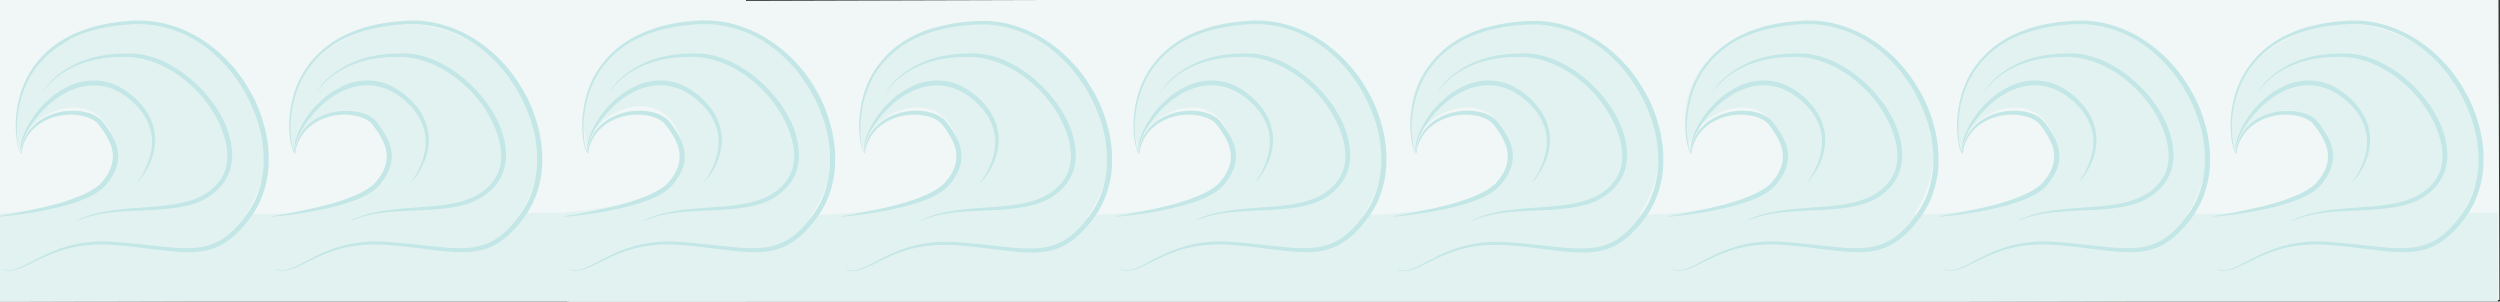 <?xml version="1.0" encoding="utf-8"?>
<!-- Generator: Adobe Illustrator 21.1.0, SVG Export Plug-In . SVG Version: 6.00 Build 0)  -->
<svg version="1.1" id="Layer_1" xmlns="http://www.w3.org/2000/svg" xmlns:xlink="http://www.w3.org/1999/xlink" x="0px" y="0px"
	 viewBox="0 0 1542 186" style="enable-background:new 0 0 1542 186;" xml:space="preserve">
<rect x="0" y="0" width="1542" height="186" fill="#333333" stroke="none"/>
<style type="text/css">
	.st0{clip-path:url(#SVGID_2_);fill:#F0F7F6;}
	.st1{clip-path:url(#SVGID_2_);fill:#E2F2F0;}
	.st2{clip-path:url(#SVGID_2_);}
	.st3{clip-path:url(#SVGID_4_);fill:#E2F2F0;}
	.st4{fill:#C3E6E6;}
	.st5{clip-path:url(#SVGID_6_);fill:#E2F2F0;}
</style>
<title>Artboard 1</title>
<g>
	<defs>
		<rect id="SVGID_1_" x="-2.9" y="-1.1" width="1543.6" height="187.7"/>
	</defs>
	<clipPath id="SVGID_2_">
		<use xlink:href="#SVGID_1_"  style="overflow:visible;"/>
	</clipPath>
	
		<rect x="-847" y="-442.9" transform="matrix(1 -3.009038e-03 3.009038e-03 1 0.349 -0.583)" class="st0" width="1306.8" height="653.3"/>
	<polygon class="st1" points="-847,604.6 459.8,599.6 459.3,130.9 -847.5,134.9 	"/>
	<g class="st2">
		<defs>
			
				<rect id="SVGID_3_" x="-327" y="-570.2" transform="matrix(3.120645e-03 -1 1 3.120645e-03 -277.958 -112.412)" width="263.3" height="1306.8"/>
		</defs>
		<clipPath id="SVGID_4_">
			<use xlink:href="#SVGID_3_"  style="overflow:visible;"/>
		</clipPath>
		<path class="st3" d="M-866.1,131.7c0,0,99.7,0.4,89.8-42c-10.5-44.5-60.5-17.9-58.5,2.2c0,0-17.6-49.5,37.5-72.9
			c74.2-31.4,150.1,57.6,94,121.9C-766.9,214-866.1,131.7-866.1,131.7z"/>
		<path class="st3" d="M-695.6,132.5c0,0,99.7,0.4,89.8-42c-10.5-44.5-60.5-17.9-58.5,2.2c0,0-17.6-49.5,37.5-72.9
			c74.2-31.4,150.1,57.6,94,121.9C-596.3,214.8-695.6,132.5-695.6,132.5z"/>
		<path class="st3" d="M-526.3,132.5c0,0,99.7,0.4,89.8-42C-447,46-497,72.6-495,92.8c0,0-17.6-49.5,37.5-72.9
			c74.2-31.4,150.1,57.6,94,121.9C-427.1,214.8-526.3,132.5-526.3,132.5z"/>
		<path class="st3" d="M-356.2,132.5c0,0,99.7,0.4,89.8-42c-10.5-44.5-60.5-17.9-58.5,2.2c0,0-17.6-49.5,37.5-72.9
			c74.2-31.4,150.1,57.6,94,121.9C-256.9,214.8-356.2,132.5-356.2,132.5z"/>
		<path class="st3" d="M-186.9,132.5c0,0,99.7,0.4,89.8-42c-10.5-44.5-60.5-17.9-58.5,2.2c0,0-17.6-49.5,37.5-72.9
			C-43.9-11.5,32,77.5-24,141.8C-87.6,214.8-186.9,132.5-186.9,132.5z"/>
		<path class="st3" d="M-18.5,132.5c0,0,99.7,0.4,89.8-42C60.8,46,10.8,72.6,12.8,92.8c0,0-17.6-49.5,37.5-72.9
			c74.2-31.4,150.1,57.6,94,121.9C80.8,214.8-18.5,132.5-18.5,132.5z"/>
		<path class="st3" d="M149.9,134.1c0,0,99.7,0.4,89.8-42c-10.5-44.5-60.5-17.9-58.5,2.2c0,0-17.6-49.5,37.5-72.9
			c74.2-31.4,150.1,57.6,94,121.9C249.1,216.4,149.9,134.1,149.9,134.1z"/>
	</g>
	<g class="st2">
		<g>
			<g>
				<path class="st4" d="M-154.4,94.7c-0.8-1-1.1-2.1-1.5-3.3l-0.5-1.7l-0.4-1.7c-0.4-2.3-0.7-4.7-0.8-7c-0.3-4.7,0-9.5,0.8-14.2
					c1.5-9.4,4.9-18.6,10.7-26.4c2.9-3.9,6.2-7.4,9.9-10.5c0.9-0.8,1.9-1.5,2.9-2.2c0.5-0.4,1-0.7,1.5-1.1l1.5-1
					c1-0.6,2-1.3,3.1-1.9l3.2-1.7c1.1-0.6,2.2-1,3.3-1.5c1.1-0.5,2.2-1,3.3-1.4l3.4-1.2l1.7-0.6l1.7-0.5c2.3-0.6,4.6-1.3,7-1.7
					l3.5-0.7c1.2-0.2,2.4-0.3,3.5-0.5l3.6-0.5c1.2-0.1,2.4-0.2,3.6-0.3l3.6-0.3l0.9-0.1l0.9,0l1.8,0c4.9-0.2,9.7,0.5,14.5,1.4
					c9.5,2.1,18.6,6,26.6,11.5c4.1,2.7,7.7,5.8,11.3,9.1c1.7,1.7,3.4,3.4,5,5.2c0.8,0.9,1.6,1.8,2.4,2.7l2.2,2.9
					c0.8,0.9,1.4,1.9,2.1,2.9c0.7,1,1.4,2,2,3c1.2,2.1,2.6,4.1,3.7,6.2c2.4,4.2,4.3,8.7,5.9,13.2c0.7,2.3,1.5,4.6,2.1,7
					c0.3,1.2,0.7,2.3,0.9,3.5l0.7,3.6c0.8,4.8,1.3,9.6,1.1,14.5l0,1.8l-0.1,1.8c-0.1,1.2-0.2,2.4-0.3,3.6c-0.4,2.4-0.7,4.8-1.4,7.2
					c-0.5,2.4-1.4,4.7-2.1,7c-1,2.2-1.8,4.6-3.1,6.7l-0.9,1.6l-0.4,0.8c-0.2,0.3-0.3,0.5-0.5,0.8l-2.1,3.1c-1.4,2-2.9,3.8-4.5,5.7
					c-3.2,3.6-6.7,7.1-10.9,9.8c-2.1,1.4-4.3,2.6-6.7,3.5c-2.3,0.9-4.8,1.6-7.2,2c-4.9,0.9-9.8,0.9-14.6,0.6
					c-4.8-0.3-9.5-0.8-14.1-1.4l-14-1.7c-4.6-0.5-9.3-1-14-1.3c-4.6-0.3-9.2-0.3-13.8,0.1c-4.6,0.4-9.2,1.1-13.6,2.3
					c-4.5,1.2-8.8,2.8-13.1,4.7c-4.3,1.9-8.4,4.1-12.7,6.1c-2.1,1-4.4,1.9-6.7,2.4c-1.2,0.3-2.4,0.4-3.6,0.4c-1.2,0-2.4-0.3-3.5-0.7
					l0.1-0.3c2.2,0.8,4.6,0.8,6.8,0.2c2.3-0.6,4.4-1.5,6.5-2.6c4.2-2.1,8.3-4.4,12.5-6.4c4.2-2,8.6-3.7,13.2-5.1
					c4.5-1.3,9.2-2.2,13.8-2.7c9.4-1.1,18.8,0,28.1,0.9l14,1.5c4.7,0.5,9.3,1,14,1.2c4.7,0.2,9.4,0.1,14-0.7c4.6-0.9,9-2.6,12.9-5.2
					c3.9-2.6,7.3-5.9,10.3-9.4c3-3.6,5.8-7.3,8-11.5c1.2-2,2-4.2,2.9-6.4c0.7-2.2,1.6-4.4,2-6.7c0.6-2.3,0.9-4.6,1.3-6.9
					c0.1-1.2,0.2-2.3,0.3-3.5l0.1-1.7l0-1.8c0.1-4.7-0.4-9.3-1.1-14l-0.7-3.4c-0.2-1.2-0.6-2.3-0.9-3.4c-0.5-2.3-1.3-4.5-2.1-6.7
					c-1.6-4.4-3.4-8.7-5.7-12.8c-1-2.1-2.3-4.1-3.5-6.1c-0.6-1-1.3-1.9-2-2.9c-0.7-1-1.3-1.9-2-2.9l-2.1-2.8
					c-0.7-0.9-1.5-1.8-2.3-2.7c-1.5-1.8-3.2-3.4-4.8-5.1c-3.4-3.2-6.9-6.3-10.8-8.9c-7.7-5.4-16.4-9.2-25.5-11.2
					c-4.6-0.9-9.2-1.5-13.9-1.4c-2.3-0.1-4.7,0.1-7,0.3c-1.2,0.1-2.3,0.1-3.5,0.3l-3.5,0.4c-1.2,0.2-2.3,0.3-3.5,0.5l-3.5,0.7
					c-2.3,0.4-4.6,1-6.8,1.6l-1.7,0.4l-1.7,0.6l-3.3,1.1c-1.1,0.4-2.2,0.9-3.3,1.3c-1.1,0.5-2.2,0.9-3.2,1.4l-3.1,1.6
					c-1,0.5-2,1.2-3,1.8l-1.5,0.9c-0.5,0.3-1,0.7-1.4,1c-0.9,0.7-1.9,1.4-2.8,2.1c-3.7,2.9-6.9,6.3-9.8,10
					c-5.7,7.4-9.3,16.4-11,25.6c-0.8,4.6-1.2,9.3-1.1,14c0.1,2.3,0.3,4.7,0.6,7l0.3,1.7l0.4,1.7c0.4,1.1,0.6,2.3,1.3,3.2
					L-154.4,94.7z"/>
			</g>
			<g>
				<path class="st4" d="M-141.1,57.4c1.3-2.5,3-4.7,4.9-6.8c0.9-1.1,2-2,3-2.9c1.1-0.9,2.1-1.8,3.3-2.7c4.5-3.3,9.5-6,14.8-7.9
					l1-0.4l1-0.3l2-0.6l2-0.6c0.7-0.2,1.4-0.3,2.1-0.4l4.1-0.8c1.4-0.2,2.8-0.3,4.2-0.5c2.8-0.4,5.6-0.4,8.4-0.5
					c1.4-0.1,2.8,0,4.3,0l1.1,0l1.1,0.1l2.1,0.2c1.4,0.2,2.8,0.5,4.2,0.8c1.4,0.3,2.8,0.7,4.2,1.1c2.7,0.9,5.4,1.9,8,3.2
					c5.1,2.5,10,5.6,14.4,9.2c8.8,7.2,16.3,16.1,21.4,26.3c1.3,2.6,2.3,5.3,3.2,8c0.8,2.8,1.6,5.6,1.9,8.5c0.2,1.4,0.3,2.9,0.4,4.4
					c0,0.7,0,1.5,0,2.2c0,0.7,0,1.5-0.2,2.2l-0.3,2.2l-0.5,2.2c-0.1,0.7-0.4,1.5-0.7,2.2c-0.3,0.7-0.5,1.4-0.8,2.1
					c-2.5,5.6-6.7,10-11.7,13.3c-4.9,3.3-10.6,5.1-16.1,6.2c-5.6,1.1-11.1,1.6-16.7,2c-5.5,0.3-11,0.5-16.5,0.8
					c-10.9,0.5-21.9,1.6-32.1,6l-0.1-0.3c5-2.4,10.3-4.1,15.7-5.1c5.4-1.1,10.9-1.7,16.4-2.2l16.5-1.2c5.5-0.5,11-1.1,16.3-2.3
					c5.3-1.2,10.6-3.1,15.2-6.1c4.5-3,8.4-7.2,10.6-12.2c0.3-0.6,0.5-1.3,0.7-1.9c0.2-0.6,0.5-1.3,0.6-2l0.4-2l0.2-2
					c0.1-0.7,0.1-1.4,0.1-2c0-0.7,0.1-1.4,0-2c-0.1-1.4-0.1-2.7-0.4-4.1c-0.3-2.7-1.1-5.4-1.9-8c-0.9-2.6-1.9-5.1-3.1-7.6
					c-4.8-9.9-11.9-18.6-20.4-25.5c-4.2-3.5-8.9-6.5-13.8-8.9c-4.9-2.4-10.2-4.2-15.6-5.1c-2.7-0.4-5.4-0.7-8.2-0.6
					c-2.7,0.1-5.5,0-8.2,0.3c-1.4,0.1-2.7,0.2-4.1,0.4l-4.1,0.7c-0.7,0.1-1.4,0.2-2,0.4l-2,0.5l-2,0.5l-1,0.3l-1,0.3
					c-5.2,1.6-10.2,4.1-14.8,7.2c-1.1,0.8-2.2,1.6-3.3,2.5c-1,0.9-2.1,1.8-3,2.8c-1.9,1.9-3.7,4.1-5.1,6.4L-141.1,57.4z"/>
			</g>
			<g>
				<path class="st4" d="M-154.2,94.6c-0.5-1.5-0.5-3.2-0.4-4.7c0.2-1.6,0.6-3.1,1.1-4.7c1-3,2.4-5.9,3.9-8.7
					c3.2-5.5,7.2-10.5,12-14.8c2.4-2.2,4.9-4.2,7.7-5.8c2.8-1.7,5.7-3.2,8.8-4.3c0.8-0.3,1.6-0.5,2.4-0.7c0.8-0.2,1.6-0.5,2.4-0.6
					l2.5-0.4l2.5-0.2c0.8-0.1,1.7,0,2.5,0c0.8,0,1.7,0,2.5,0.1c0.8,0.1,1.7,0.2,2.5,0.3l2.5,0.5c6.6,1.7,12.3,5.4,17.1,9.7
					c2.4,2.2,4.6,4.7,6.5,7.3c1.9,2.7,3.4,5.7,4.5,8.8c1,3.2,1.6,6.5,1.6,9.7c0,3.3-0.5,6.5-1.4,9.6c-0.9,3.1-2.2,6-3.7,8.8
					c-1.6,2.7-3.4,5.3-5.5,7.6l-0.2-0.2c1.9-2.4,3.5-5.1,4.8-7.9c1.3-2.8,2.4-5.7,3.1-8.7c1.5-6,1.3-12.4-0.9-18.1
					c-1.1-2.9-2.5-5.6-4.4-8.1c-1.8-2.5-4-4.7-6.3-6.8c-4.6-4-10-7.4-16-8.8l-2.2-0.5c-0.8-0.1-1.5-0.2-2.3-0.3
					c-0.8-0.1-1.5-0.1-2.3-0.1c-0.8,0-1.5-0.1-2.3,0l-2.3,0.2l-2.3,0.4c-0.8,0.1-1.5,0.3-2.2,0.5c-0.7,0.2-1.5,0.4-2.2,0.6
					c-5.8,1.9-11.2,5.2-15.9,9.2c-2.4,2-4.5,4.2-6.6,6.5c-2,2.3-3.9,4.8-5.6,7.4c-1.7,2.6-3.2,5.3-4.3,8.2c-0.6,1.4-1,2.9-1.3,4.4
					c-0.3,1.5-0.4,3.1,0,4.5L-154.2,94.6z"/>
			</g>
			<g>
				<path class="st4" d="M-168.4,133.3c1.8-0.3,3.7-0.6,5.5-0.9c1.8-0.3,3.7-0.6,5.5-1c3.7-0.7,7.3-1.4,10.9-2.2
					c7.2-1.5,14.4-3.2,21.4-5.6c1.7-0.6,3.4-1.2,5.1-1.9c1.7-0.6,3.4-1.3,5-2.1c3.2-1.5,6.3-3.3,8.8-5.4c0.3-0.3,0.6-0.5,0.9-0.8
					c0.3-0.3,0.6-0.6,0.8-0.9l1.6-2l0.4-0.5l0.4-0.5l0.7-1.1c0.2-0.4,0.5-0.7,0.7-1.1l0.6-1.1c1.6-3,2.5-6.2,2.5-9.4
					c0.1-0.8-0.1-1.6-0.1-2.4c-0.1-0.8-0.3-1.6-0.4-2.4c-0.2-0.8-0.4-1.6-0.7-2.4c-0.3-0.8-0.6-1.6-1-2.4c-1.4-3.1-3.4-6.1-5.5-9
					c-0.3-0.4-0.5-0.7-0.8-1c-0.3-0.3-0.5-0.6-0.7-0.9l-0.8-0.8l-0.9-0.7c-1.3-0.9-2.8-1.7-4.3-2.3c-3.2-1.1-6.6-1.7-10.1-1.8
					c-7-0.1-14.2,1.8-20,5.8c-2.9,2-5.5,4.5-7.4,7.6c-0.4,0.8-0.9,1.5-1.3,2.4c-0.2,0.4-0.4,0.8-0.6,1.2l-0.5,1.3
					c-0.4,0.8-0.5,1.7-0.8,2.6c-0.2,0.9-0.3,1.8-0.5,2.7l-0.3,0c0.2-3.7,1.2-7.4,3-10.7c1.8-3.3,4.4-6.1,7.3-8.4
					c6-4.5,13.5-6.8,21-6.9c3.7-0.1,7.5,0.4,11.1,1.6c1.8,0.6,3.5,1.5,5,2.5c1.6,1,2.9,2.5,4,4c2.2,3,4.3,6.1,5.9,9.5
					c0.4,0.8,0.7,1.7,1.1,2.6c0.3,0.9,0.6,1.8,0.8,2.7c0.2,0.9,0.4,1.8,0.5,2.8c0.1,0.9,0.2,1.9,0.1,2.8c0,3.8-1.2,7.5-3,10.8
					l-0.7,1.2c-0.2,0.4-0.5,0.8-0.8,1.2l-0.8,1.2l-0.4,0.6l-0.4,0.5l-1.8,2.2c-0.3,0.3-0.7,0.7-1,1c-0.3,0.3-0.7,0.7-1,1
					c-2.9,2.4-6.2,4.2-9.6,5.7c-3.4,1.5-6.9,2.7-10.5,3.8c-7.1,2.1-14.4,3.6-21.8,4.9c-7.3,1.2-14.7,2.2-22.1,2.8L-168.4,133.3z"/>
			</g>
		</g>
	</g>
	<g class="st2">
		<g>
			<g>
				<path class="st4" d="M12.9,94.7c-0.8-1-1.1-2.1-1.5-3.3l-0.5-1.7L10.6,88c-0.4-2.3-0.7-4.7-0.8-7c-0.3-4.7,0-9.5,0.8-14.2
					c1.5-9.4,4.9-18.6,10.7-26.4c2.9-3.9,6.2-7.4,9.9-10.5c0.9-0.8,1.9-1.5,2.9-2.2c0.5-0.4,1-0.7,1.5-1.1l1.5-1
					c1-0.6,2-1.3,3.1-1.9l3.2-1.7c1.1-0.6,2.2-1,3.3-1.5c1.1-0.5,2.2-1,3.3-1.4l3.4-1.2l1.7-0.6l1.7-0.5c2.3-0.6,4.6-1.3,7-1.7
					l3.5-0.7c1.2-0.2,2.4-0.3,3.5-0.5l3.6-0.5c1.2-0.1,2.4-0.2,3.6-0.3l3.6-0.3l0.9-0.1l0.9,0l1.8,0c4.9-0.2,9.7,0.5,14.5,1.4
					c9.5,2.1,18.6,6,26.6,11.5c4.1,2.7,7.7,5.8,11.3,9.1c1.7,1.7,3.4,3.4,5,5.2c0.8,0.9,1.6,1.8,2.4,2.7l2.2,2.9
					c0.8,0.9,1.4,1.9,2.1,2.9c0.7,1,1.4,2,2,3c1.2,2.1,2.6,4.1,3.7,6.2c2.4,4.2,4.3,8.7,5.9,13.2c0.7,2.3,1.5,4.6,2.1,7
					c0.3,1.2,0.7,2.3,0.9,3.5l0.7,3.6c0.8,4.8,1.3,9.6,1.1,14.5l0,1.8l-0.1,1.8c-0.1,1.2-0.2,2.4-0.3,3.6c-0.4,2.4-0.7,4.8-1.4,7.2
					c-0.5,2.4-1.4,4.7-2.1,7c-1,2.2-1.8,4.6-3.1,6.7l-0.9,1.6l-0.4,0.8c-0.2,0.3-0.3,0.5-0.5,0.8l-2.1,3.1c-1.4,2-2.9,3.8-4.5,5.7
					c-3.2,3.6-6.7,7.1-10.9,9.8c-2.1,1.4-4.3,2.6-6.7,3.5c-2.3,0.9-4.8,1.6-7.2,2c-4.9,0.9-9.8,0.9-14.6,0.6
					c-4.8-0.3-9.5-0.8-14.1-1.4l-14-1.7c-4.6-0.5-9.3-1-14-1.3c-4.6-0.3-9.2-0.3-13.8,0.1c-4.6,0.4-9.2,1.1-13.6,2.3
					c-4.5,1.2-8.8,2.8-13.1,4.7c-4.3,1.9-8.4,4.1-12.7,6.1c-2.1,1-4.4,1.9-6.7,2.4c-1.2,0.3-2.4,0.4-3.6,0.4c-1.2,0-2.4-0.3-3.5-0.7
					l0.1-0.3c2.2,0.8,4.6,0.8,6.8,0.2c2.3-0.6,4.4-1.5,6.5-2.6c4.2-2.1,8.3-4.4,12.5-6.4c4.2-2,8.6-3.7,13.2-5.1
					c4.5-1.3,9.2-2.2,13.8-2.7c9.4-1.1,18.8,0,28.1,0.9l14,1.5c4.7,0.5,9.3,1,14,1.2c4.7,0.2,9.4,0.1,14-0.7c4.6-0.9,9-2.6,12.9-5.2
					c3.9-2.6,7.3-5.9,10.3-9.4c3-3.6,5.8-7.3,8-11.5c1.2-2,2-4.2,2.9-6.4c0.7-2.2,1.6-4.4,2-6.7c0.6-2.3,0.9-4.6,1.3-6.9
					c0.1-1.2,0.2-2.3,0.3-3.5l0.1-1.7l0-1.8c0.1-4.7-0.4-9.3-1.1-14l-0.7-3.4c-0.2-1.2-0.6-2.3-0.9-3.4c-0.5-2.3-1.3-4.5-2.1-6.7
					c-1.6-4.4-3.4-8.7-5.7-12.8c-1-2.1-2.3-4.1-3.5-6.1c-0.6-1-1.3-1.9-2-2.9c-0.7-1-1.3-1.9-2-2.9l-2.1-2.8
					c-0.7-0.9-1.5-1.8-2.3-2.7c-1.5-1.8-3.2-3.4-4.8-5.1c-3.4-3.2-6.9-6.3-10.8-8.9c-7.7-5.4-16.4-9.2-25.5-11.2
					c-4.6-0.9-9.2-1.5-13.9-1.4c-2.3-0.1-4.7,0.1-7,0.3c-1.2,0.1-2.3,0.1-3.5,0.3l-3.5,0.4c-1.2,0.2-2.3,0.3-3.5,0.5l-3.5,0.7
					c-2.3,0.4-4.6,1-6.8,1.6l-1.7,0.4l-1.7,0.6l-3.3,1.1c-1.1,0.4-2.2,0.9-3.3,1.3c-1.1,0.5-2.2,0.9-3.2,1.4L41,25.6
					c-1,0.5-2,1.2-3,1.8l-1.5,0.9c-0.5,0.3-1,0.7-1.4,1c-0.9,0.7-1.9,1.4-2.8,2.1c-3.7,2.9-6.9,6.3-9.8,10
					c-5.7,7.4-9.3,16.4-11,25.6c-0.8,4.6-1.2,9.3-1.1,14c0.1,2.3,0.3,4.7,0.6,7l0.3,1.7l0.4,1.7c0.4,1.1,0.6,2.3,1.3,3.2L12.9,94.7z
					"/>
			</g>
			<g>
				<path class="st4" d="M26.1,57.4c1.3-2.5,3-4.7,4.9-6.8c0.9-1.1,2-2,3-2.9c1.1-0.9,2.1-1.8,3.3-2.7c4.5-3.3,9.5-6,14.8-7.9l1-0.4
					l1-0.3l2-0.6l2-0.6c0.7-0.2,1.4-0.3,2.1-0.4l4.1-0.8c1.4-0.2,2.8-0.3,4.2-0.5c2.8-0.4,5.6-0.4,8.4-0.5c1.4-0.1,2.8,0,4.3,0
					l1.1,0l1.1,0.1l2.1,0.2c1.4,0.2,2.8,0.5,4.2,0.8c1.4,0.3,2.8,0.7,4.2,1.1c2.7,0.9,5.4,1.9,8,3.2c5.1,2.5,10,5.6,14.4,9.2
					c8.8,7.2,16.3,16.1,21.4,26.3c1.3,2.6,2.3,5.3,3.2,8c0.8,2.8,1.6,5.6,1.9,8.5c0.2,1.4,0.3,2.9,0.4,4.4c0,0.7,0,1.5,0,2.2
					c0,0.7,0,1.5-0.2,2.2l-0.3,2.2l-0.5,2.2c-0.1,0.7-0.4,1.5-0.7,2.2c-0.3,0.7-0.5,1.4-0.8,2.1c-2.5,5.6-6.7,10-11.7,13.3
					c-4.9,3.3-10.6,5.1-16.1,6.2c-5.6,1.1-11.1,1.6-16.7,2c-5.5,0.3-11,0.5-16.5,0.8c-10.9,0.5-21.9,1.6-32.1,6l-0.1-0.3
					c5-2.4,10.3-4.1,15.7-5.1c5.4-1.1,10.9-1.7,16.4-2.2l16.5-1.2c5.5-0.5,11-1.1,16.3-2.3c5.3-1.2,10.6-3.1,15.2-6.1
					c4.5-3,8.4-7.2,10.6-12.2c0.3-0.6,0.5-1.3,0.7-1.9c0.2-0.6,0.5-1.3,0.6-2l0.4-2l0.2-2c0.1-0.7,0.1-1.4,0.1-2c0-0.7,0.1-1.4,0-2
					c-0.1-1.4-0.1-2.7-0.4-4.1c-0.3-2.7-1.1-5.4-1.9-8c-0.9-2.6-1.9-5.1-3.1-7.6c-4.8-9.9-11.9-18.6-20.4-25.5
					c-4.2-3.5-8.9-6.5-13.8-8.9c-4.9-2.4-10.2-4.2-15.6-5.1c-2.7-0.4-5.4-0.7-8.2-0.6c-2.7,0.1-5.5,0-8.2,0.3
					c-1.4,0.1-2.7,0.2-4.1,0.4l-4.1,0.7c-0.7,0.1-1.4,0.2-2,0.4l-2,0.5l-2,0.5l-1,0.3l-1,0.3c-5.2,1.6-10.2,4.1-14.8,7.2
					c-1.1,0.8-2.2,1.6-3.3,2.5c-1,0.9-2.1,1.8-3,2.8c-1.9,1.9-3.7,4.1-5.1,6.4L26.1,57.4z"/>
			</g>
			<g>
				<path class="st4" d="M13.1,94.6c-0.5-1.5-0.5-3.2-0.4-4.7c0.2-1.6,0.6-3.1,1.1-4.7c1-3,2.4-5.9,3.9-8.7
					c3.2-5.5,7.2-10.5,12-14.8c2.4-2.2,4.9-4.2,7.7-5.8c2.8-1.7,5.7-3.2,8.8-4.3c0.8-0.3,1.6-0.5,2.4-0.7c0.8-0.2,1.6-0.5,2.4-0.6
					l2.5-0.4l2.5-0.2c0.8-0.1,1.7,0,2.5,0c0.8,0,1.7,0,2.5,0.1c0.8,0.1,1.7,0.2,2.5,0.3l2.5,0.5c6.6,1.7,12.3,5.4,17.1,9.7
					c2.4,2.2,4.6,4.7,6.5,7.3c1.9,2.7,3.4,5.7,4.5,8.8c1,3.2,1.6,6.5,1.6,9.7c0,3.3-0.5,6.5-1.4,9.6c-0.9,3.1-2.2,6-3.7,8.8
					c-1.6,2.7-3.4,5.3-5.5,7.6l-0.2-0.2c1.9-2.4,3.5-5.1,4.8-7.9c1.3-2.8,2.4-5.7,3.1-8.7c1.5-6,1.3-12.4-0.9-18.1
					c-1.1-2.9-2.5-5.6-4.4-8.1c-1.8-2.5-4-4.7-6.3-6.8c-4.6-4-10-7.4-16-8.8L63,53.1c-0.8-0.1-1.5-0.2-2.3-0.3
					c-0.8-0.1-1.5-0.1-2.3-0.1c-0.8,0-1.5-0.1-2.3,0l-2.3,0.2l-2.3,0.4c-0.8,0.1-1.5,0.3-2.2,0.5c-0.7,0.2-1.5,0.4-2.2,0.6
					c-5.8,1.9-11.2,5.2-15.9,9.2c-2.4,2-4.5,4.2-6.6,6.5c-2,2.3-3.9,4.8-5.6,7.4c-1.7,2.6-3.2,5.3-4.3,8.2c-0.6,1.4-1,2.9-1.3,4.4
					c-0.3,1.5-0.4,3.1,0,4.5L13.1,94.6z"/>
			</g>
			<g>
				<path class="st4" d="M-1.2,133.3c1.8-0.3,3.7-0.6,5.5-0.9c1.8-0.3,3.7-0.6,5.5-1c3.7-0.7,7.3-1.4,10.9-2.2
					c7.2-1.5,14.4-3.2,21.4-5.6c1.7-0.6,3.4-1.2,5.1-1.9c1.7-0.6,3.4-1.3,5-2.1c3.2-1.5,6.3-3.3,8.8-5.4c0.3-0.3,0.6-0.5,0.9-0.8
					c0.3-0.3,0.6-0.6,0.8-0.9l1.6-2l0.4-0.5l0.4-0.5l0.7-1.1c0.2-0.4,0.5-0.7,0.7-1.1l0.6-1.1c1.6-3,2.5-6.2,2.5-9.4
					c0.1-0.8-0.1-1.6-0.1-2.4c-0.1-0.8-0.3-1.6-0.4-2.4c-0.2-0.8-0.4-1.6-0.7-2.4c-0.3-0.8-0.6-1.6-1-2.4c-1.4-3.1-3.4-6.1-5.5-9
					c-0.3-0.4-0.5-0.7-0.8-1c-0.3-0.3-0.5-0.6-0.7-0.9l-0.8-0.8l-0.9-0.7c-1.3-0.9-2.8-1.7-4.3-2.3c-3.2-1.1-6.6-1.7-10.1-1.8
					c-7-0.1-14.2,1.8-20,5.8c-2.9,2-5.5,4.5-7.4,7.6c-0.4,0.8-0.9,1.5-1.3,2.4c-0.2,0.4-0.4,0.8-0.6,1.2L14.6,89
					c-0.4,0.8-0.5,1.7-0.8,2.6c-0.2,0.9-0.3,1.8-0.5,2.7l-0.3,0c0.2-3.7,1.2-7.4,3-10.7c1.8-3.3,4.4-6.1,7.3-8.4
					c6-4.5,13.5-6.8,21-6.9c3.7-0.1,7.5,0.4,11.1,1.6c1.8,0.6,3.5,1.5,5,2.5c1.6,1,2.9,2.5,4,4c2.2,3,4.3,6.1,5.9,9.5
					c0.4,0.8,0.7,1.7,1.1,2.6c0.3,0.9,0.6,1.8,0.8,2.7c0.2,0.9,0.4,1.8,0.5,2.8c0.1,0.9,0.2,1.9,0.1,2.8c0,3.8-1.2,7.5-3,10.8
					l-0.7,1.2c-0.2,0.4-0.5,0.8-0.8,1.2l-0.8,1.2l-0.4,0.6l-0.4,0.5l-1.8,2.2c-0.3,0.3-0.7,0.7-1,1c-0.3,0.3-0.7,0.7-1,1
					c-2.9,2.4-6.2,4.2-9.6,5.7c-3.4,1.5-6.9,2.7-10.5,3.8c-7.1,2.1-14.4,3.6-21.8,4.9c-7.3,1.2-14.7,2.2-22.1,2.8L-1.2,133.3z"/>
			</g>
		</g>
	</g>
	<g class="st2">
		<g>
			<g>
				<path class="st4" d="M181.7,94.7c-0.8-1-1.1-2.1-1.5-3.3l-0.5-1.7l-0.4-1.7c-0.4-2.3-0.7-4.7-0.8-7c-0.3-4.7,0-9.5,0.8-14.2
					c1.5-9.4,4.9-18.6,10.7-26.4c2.9-3.9,6.2-7.4,9.9-10.5c0.9-0.8,1.9-1.5,2.9-2.2c0.5-0.4,1-0.7,1.5-1.1l1.5-1
					c1-0.6,2-1.3,3.1-1.9l3.2-1.7c1.1-0.6,2.2-1,3.3-1.5c1.1-0.5,2.2-1,3.3-1.4l3.4-1.2l1.7-0.6l1.7-0.5c2.3-0.6,4.6-1.3,7-1.7
					l3.5-0.7c1.2-0.2,2.4-0.3,3.5-0.5l3.6-0.5c1.2-0.1,2.4-0.2,3.6-0.3l3.6-0.3l0.9-0.1l0.9,0l1.8,0c4.9-0.2,9.7,0.5,14.5,1.4
					c9.5,2.1,18.6,6,26.6,11.5c4.1,2.7,7.7,5.8,11.3,9.1c1.7,1.7,3.4,3.4,5,5.2c0.8,0.9,1.6,1.8,2.4,2.7l2.2,2.9
					c0.8,0.9,1.4,1.9,2.1,2.9c0.7,1,1.4,2,2,3c1.2,2.1,2.6,4.1,3.7,6.2c2.4,4.2,4.3,8.7,5.9,13.2c0.7,2.3,1.5,4.6,2.1,7
					c0.3,1.2,0.7,2.3,0.9,3.5l0.7,3.6c0.8,4.8,1.3,9.6,1.1,14.5l0,1.8l-0.1,1.8c-0.1,1.2-0.2,2.4-0.3,3.6c-0.4,2.4-0.7,4.8-1.4,7.2
					c-0.5,2.4-1.4,4.7-2.1,7c-1,2.2-1.8,4.6-3.1,6.7l-0.9,1.6l-0.4,0.8c-0.2,0.3-0.3,0.5-0.5,0.8l-2.1,3.1c-1.4,2-2.9,3.8-4.5,5.7
					c-3.2,3.6-6.7,7.1-10.9,9.8c-2.1,1.4-4.3,2.6-6.7,3.5c-2.3,0.9-4.8,1.6-7.2,2c-4.9,0.9-9.8,0.9-14.6,0.6
					c-4.8-0.3-9.5-0.8-14.1-1.4l-14-1.7c-4.6-0.5-9.3-1-14-1.3c-4.6-0.3-9.2-0.3-13.8,0.1c-4.6,0.4-9.2,1.1-13.6,2.3
					c-4.5,1.2-8.8,2.8-13.1,4.7c-4.3,1.9-8.4,4.1-12.7,6.1c-2.1,1-4.4,1.9-6.7,2.4c-1.2,0.3-2.4,0.4-3.6,0.4c-1.2,0-2.4-0.3-3.5-0.7
					l0.1-0.3c2.2,0.8,4.6,0.8,6.8,0.2c2.3-0.6,4.4-1.5,6.5-2.6c4.2-2.1,8.3-4.4,12.5-6.4c4.2-2,8.6-3.7,13.2-5.1
					c4.5-1.3,9.2-2.2,13.8-2.7c9.4-1.1,18.8,0,28.1,0.9l14,1.5c4.7,0.5,9.3,1,14,1.2c4.7,0.2,9.4,0.1,14-0.7c4.6-0.9,9-2.6,12.9-5.2
					c3.9-2.6,7.3-5.9,10.3-9.4c3-3.6,5.8-7.3,8-11.5c1.2-2,2-4.2,2.9-6.4c0.7-2.2,1.6-4.4,2-6.7c0.6-2.3,0.9-4.6,1.3-6.9
					c0.1-1.2,0.2-2.3,0.3-3.5l0.1-1.7l0-1.8c0.1-4.7-0.4-9.3-1.1-14l-0.7-3.4c-0.2-1.2-0.6-2.3-0.9-3.4c-0.5-2.3-1.3-4.5-2.1-6.7
					c-1.6-4.4-3.4-8.7-5.7-12.8c-1-2.1-2.3-4.1-3.5-6.1c-0.6-1-1.3-1.9-2-2.9c-0.7-1-1.3-1.9-2-2.9l-2.1-2.8
					c-0.7-0.9-1.5-1.8-2.3-2.7c-1.5-1.8-3.2-3.4-4.8-5.1c-3.4-3.2-6.9-6.3-10.8-8.9c-7.7-5.4-16.4-9.2-25.5-11.2
					c-4.6-0.9-9.2-1.5-13.9-1.4c-2.3-0.1-4.7,0.1-7,0.3c-1.2,0.1-2.3,0.1-3.5,0.3l-3.5,0.4c-1.2,0.2-2.3,0.3-3.5,0.5l-3.5,0.7
					c-2.3,0.4-4.6,1-6.8,1.6l-1.7,0.4l-1.7,0.6l-3.3,1.1c-1.1,0.4-2.2,0.9-3.3,1.3c-1.1,0.5-2.2,0.9-3.2,1.4l-3.1,1.6
					c-1,0.5-2,1.2-3,1.8l-1.5,0.9c-0.5,0.3-1,0.7-1.4,1c-0.9,0.7-1.9,1.4-2.8,2.1c-3.7,2.9-6.9,6.3-9.8,10
					c-5.7,7.4-9.3,16.4-11,25.6c-0.8,4.6-1.2,9.3-1.1,14c0.1,2.3,0.3,4.7,0.6,7l0.3,1.7l0.4,1.7c0.4,1.1,0.6,2.3,1.3,3.2L181.7,94.7
					z"/>
			</g>
			<g>
				<path class="st4" d="M195,57.4c1.3-2.5,3-4.7,4.9-6.8c0.9-1.1,2-2,3-2.9c1.1-0.9,2.1-1.8,3.3-2.7c4.5-3.3,9.5-6,14.8-7.9l1-0.4
					l1-0.3l2-0.6l2-0.6c0.7-0.2,1.4-0.3,2.1-0.4l4.1-0.8c1.4-0.2,2.8-0.3,4.2-0.5c2.8-0.4,5.6-0.4,8.4-0.5c1.4-0.1,2.8,0,4.3,0
					l1.1,0l1.1,0.1l2.1,0.2c1.4,0.2,2.8,0.5,4.2,0.8c1.4,0.3,2.8,0.7,4.2,1.1c2.7,0.9,5.4,1.9,8,3.2c5.1,2.5,10,5.6,14.4,9.2
					c8.8,7.2,16.3,16.1,21.4,26.3c1.3,2.6,2.3,5.3,3.2,8c0.8,2.8,1.6,5.6,1.9,8.5c0.2,1.4,0.3,2.9,0.4,4.4c0,0.7,0,1.5,0,2.2
					c0,0.7,0,1.5-0.2,2.2l-0.3,2.2l-0.5,2.2c-0.1,0.7-0.4,1.5-0.7,2.2c-0.3,0.7-0.5,1.4-0.8,2.1c-2.5,5.6-6.7,10-11.7,13.3
					c-4.9,3.3-10.6,5.1-16.1,6.2c-5.6,1.1-11.1,1.6-16.7,2c-5.5,0.3-11,0.5-16.5,0.8c-10.9,0.5-21.9,1.6-32.1,6l-0.1-0.3
					c5-2.4,10.3-4.1,15.7-5.1c5.4-1.1,10.9-1.7,16.4-2.2l16.5-1.2c5.5-0.5,11-1.1,16.3-2.3c5.3-1.2,10.6-3.1,15.2-6.1
					c4.5-3,8.4-7.2,10.6-12.2c0.3-0.6,0.5-1.3,0.7-1.9c0.2-0.6,0.5-1.3,0.6-2l0.4-2l0.2-2c0.1-0.7,0.1-1.4,0.1-2c0-0.7,0.1-1.4,0-2
					c-0.1-1.4-0.1-2.7-0.4-4.1c-0.3-2.7-1.1-5.4-1.9-8c-0.9-2.6-1.9-5.1-3.1-7.6c-4.8-9.9-11.9-18.6-20.4-25.5
					c-4.2-3.5-8.9-6.5-13.8-8.9c-4.9-2.4-10.2-4.2-15.6-5.1c-2.7-0.4-5.4-0.7-8.2-0.6c-2.7,0.1-5.5,0-8.2,0.3
					c-1.4,0.1-2.7,0.2-4.1,0.4l-4.1,0.7c-0.7,0.1-1.4,0.2-2,0.4l-2,0.5l-2,0.5l-1,0.3l-1,0.3c-5.2,1.6-10.2,4.1-14.8,7.2
					c-1.1,0.8-2.2,1.6-3.3,2.5c-1,0.9-2.1,1.8-3,2.8c-1.9,1.9-3.7,4.1-5.1,6.4L195,57.4z"/>
			</g>
			<g>
				<path class="st4" d="M181.9,94.6c-0.5-1.5-0.5-3.2-0.4-4.7c0.2-1.6,0.6-3.1,1.1-4.7c1-3,2.4-5.9,3.9-8.7
					c3.2-5.5,7.2-10.5,12-14.8c2.4-2.2,4.9-4.2,7.7-5.8c2.8-1.7,5.7-3.2,8.8-4.3c0.8-0.3,1.6-0.5,2.4-0.7c0.8-0.2,1.6-0.5,2.4-0.6
					l2.5-0.4l2.5-0.2c0.8-0.1,1.7,0,2.5,0c0.8,0,1.7,0,2.5,0.1c0.8,0.1,1.7,0.2,2.5,0.3l2.5,0.5c6.6,1.7,12.3,5.4,17.1,9.7
					c2.4,2.2,4.6,4.7,6.5,7.3c1.9,2.7,3.4,5.7,4.5,8.8c1,3.2,1.6,6.5,1.6,9.7c0,3.3-0.5,6.5-1.4,9.6c-0.9,3.1-2.2,6-3.7,8.8
					c-1.6,2.7-3.4,5.3-5.5,7.6l-0.2-0.2c1.9-2.4,3.5-5.1,4.8-7.9c1.3-2.8,2.4-5.7,3.1-8.7c1.5-6,1.3-12.4-0.9-18.1
					c-1.1-2.9-2.5-5.6-4.4-8.1c-1.8-2.5-4-4.7-6.3-6.8c-4.6-4-10-7.4-16-8.8l-2.2-0.5c-0.8-0.1-1.5-0.2-2.3-0.3
					c-0.8-0.1-1.5-0.1-2.3-0.1c-0.8,0-1.5-0.1-2.3,0l-2.3,0.2l-2.3,0.4c-0.8,0.1-1.5,0.3-2.2,0.5c-0.7,0.2-1.5,0.4-2.2,0.6
					c-5.8,1.9-11.2,5.2-15.9,9.2c-2.4,2-4.5,4.2-6.6,6.5c-2,2.3-3.9,4.8-5.6,7.4c-1.7,2.6-3.2,5.3-4.3,8.2c-0.6,1.4-1,2.9-1.3,4.4
					c-0.3,1.5-0.4,3.1,0,4.5L181.9,94.6z"/>
			</g>
			<g>
				<path class="st4" d="M167.7,133.3c1.8-0.3,3.7-0.6,5.5-0.9c1.8-0.3,3.7-0.6,5.5-1c3.7-0.7,7.3-1.4,10.9-2.2
					c7.2-1.5,14.4-3.2,21.4-5.6c1.7-0.6,3.4-1.2,5.1-1.9c1.7-0.6,3.4-1.3,5-2.1c3.2-1.5,6.3-3.3,8.8-5.4c0.3-0.3,0.6-0.5,0.9-0.8
					c0.3-0.3,0.6-0.6,0.8-0.9l1.6-2l0.4-0.5l0.4-0.5l0.7-1.1c0.2-0.4,0.5-0.7,0.7-1.1l0.6-1.1c1.6-3,2.5-6.2,2.5-9.4
					c0.1-0.8-0.1-1.6-0.1-2.4c-0.1-0.8-0.3-1.6-0.4-2.4c-0.2-0.8-0.4-1.6-0.7-2.4c-0.3-0.8-0.6-1.6-1-2.4c-1.4-3.1-3.4-6.1-5.5-9
					c-0.3-0.4-0.5-0.7-0.8-1c-0.3-0.3-0.5-0.6-0.7-0.9l-0.8-0.8l-0.9-0.7c-1.3-0.9-2.8-1.7-4.3-2.3c-3.2-1.1-6.6-1.7-10.1-1.8
					c-7-0.1-14.2,1.8-20,5.8c-2.9,2-5.5,4.5-7.4,7.6c-0.4,0.8-0.9,1.5-1.3,2.4c-0.2,0.4-0.4,0.8-0.6,1.2l-0.5,1.3
					c-0.4,0.8-0.5,1.7-0.8,2.6c-0.2,0.9-0.3,1.8-0.5,2.7l-0.3,0c0.2-3.7,1.2-7.4,3-10.7c1.8-3.3,4.4-6.1,7.3-8.4
					c6-4.5,13.5-6.8,21-6.9c3.7-0.1,7.5,0.4,11.1,1.6c1.8,0.6,3.5,1.5,5,2.5c1.6,1,2.9,2.5,4,4c2.2,3,4.3,6.1,5.9,9.5
					c0.4,0.8,0.7,1.7,1.1,2.6c0.3,0.9,0.6,1.8,0.8,2.7c0.2,0.9,0.4,1.8,0.5,2.8c0.1,0.9,0.2,1.9,0.1,2.8c0,3.8-1.2,7.5-3,10.8
					l-0.7,1.2c-0.2,0.4-0.5,0.8-0.8,1.2l-0.8,1.2l-0.4,0.6l-0.4,0.5l-1.8,2.2c-0.3,0.3-0.7,0.7-1,1c-0.3,0.3-0.7,0.7-1,1
					c-2.9,2.4-6.2,4.2-9.6,5.7c-3.4,1.5-6.9,2.7-10.5,3.8c-7.1,2.1-14.4,3.6-21.8,4.9c-7.3,1.2-14.7,2.2-22.1,2.8L167.7,133.3z"/>
			</g>
		</g>
	</g>
	
		<rect x="350.4" y="-442.9" transform="matrix(1 -3.009038e-03 3.009038e-03 1 0.354 3.02)" class="st0" width="1306.8" height="653.3"/>
	<polygon class="st1" points="350.4,604.6 1657.2,599.6 1656.7,130.9 349.9,134.9 	"/>
	<g class="st2">
		<defs>
			
				<rect id="SVGID_5_" x="870.4" y="-570.2" transform="matrix(3.120645e-03 -1 1 3.120645e-03 915.689 1084.966)" width="263.3" height="1306.8"/>
		</defs>
		<clipPath id="SVGID_6_">
			<use xlink:href="#SVGID_5_"  style="overflow:visible;"/>
		</clipPath>
		<path class="st5" d="M331.3,131.7c0,0,99.7,0.4,89.8-42c-10.5-44.5-60.5-17.9-58.5,2.2c0,0-17.6-49.5,37.5-72.9
			c74.2-31.4,150.1,57.6,94,121.9C430.5,214,331.3,131.7,331.3,131.7z"/>
		<path class="st5" d="M501.8,132.5c0,0,99.7,0.4,89.8-42c-10.5-44.5-60.5-17.9-58.5,2.2c0,0-17.6-49.5,37.5-72.9
			c74.2-31.4,150.1,57.6,94,121.9C601.1,214.8,501.8,132.5,501.8,132.5z"/>
		<path class="st5" d="M671.1,132.5c0,0,99.7,0.4,89.8-42c-10.5-44.5-60.5-17.9-58.5,2.2c0,0-17.6-49.5,37.5-72.9
			c74.2-31.4,150.1,57.6,94,121.9C770.3,214.8,671.1,132.5,671.1,132.5z"/>
		<path class="st5" d="M841.2,132.5c0,0,99.7,0.4,89.8-42c-10.5-44.5-60.5-17.9-58.5,2.2c0,0-17.6-49.5,37.5-72.9
			c74.2-31.4,150.1,57.6,94,121.9C940.5,214.8,841.2,132.5,841.2,132.5z"/>
		<path class="st5" d="M1010.5,132.5c0,0,99.7,0.4,89.8-42c-10.5-44.5-60.5-17.9-58.5,2.2c0,0-17.6-49.5,37.5-72.9
			c74.2-31.4,150.1,57.6,94,121.9C1109.7,214.8,1010.5,132.5,1010.5,132.5z"/>
		<path class="st5" d="M1178.9,132.5c0,0,99.7,0.4,89.8-42c-10.5-44.5-60.5-17.9-58.5,2.2c0,0-17.6-49.5,37.5-72.9
			c74.2-31.4,150.1,57.6,94,121.9C1278.1,214.8,1178.9,132.5,1178.9,132.5z"/>
		<path class="st5" d="M1347.3,134.1c0,0,99.7,0.4,89.8-42c-10.5-44.5-60.5-17.9-58.5,2.2c0,0-17.6-49.5,37.5-72.9
			c74.2-31.4,150.1,57.6,94,121.9C1446.5,216.4,1347.3,134.1,1347.3,134.1z"/>
	</g>
	<g class="st2">
		<g>
			<g>
				<path class="st4" d="M362.4,94.7c-0.8-1-1.1-2.1-1.5-3.3l-0.5-1.7l-0.4-1.7c-0.4-2.3-0.7-4.7-0.8-7c-0.3-4.7,0-9.5,0.8-14.2
					c1.5-9.4,4.9-18.6,10.7-26.4c2.9-3.9,6.2-7.4,9.9-10.5c0.9-0.8,1.9-1.5,2.9-2.2c0.5-0.4,1-0.7,1.5-1.1l1.5-1
					c1-0.6,2-1.3,3.1-1.9l3.2-1.7c1.1-0.6,2.2-1,3.3-1.5c1.1-0.5,2.2-1,3.3-1.4l3.4-1.2l1.7-0.6l1.7-0.5c2.3-0.6,4.6-1.3,7-1.7
					l3.5-0.7c1.2-0.2,2.4-0.3,3.5-0.5l3.6-0.5c1.2-0.1,2.4-0.2,3.6-0.3l3.6-0.3l0.9-0.1l0.9,0l1.8,0c4.9-0.2,9.7,0.5,14.5,1.4
					c9.5,2.1,18.6,6,26.6,11.5c4.1,2.7,7.7,5.8,11.3,9.1c1.7,1.7,3.4,3.4,5,5.2c0.8,0.9,1.6,1.8,2.4,2.7l2.2,2.9
					c0.8,0.9,1.4,1.9,2.1,2.9c0.7,1,1.4,2,2,3c1.2,2.1,2.6,4.1,3.7,6.2c2.4,4.2,4.3,8.7,5.9,13.2c0.7,2.3,1.5,4.6,2.1,7
					c0.3,1.2,0.7,2.3,0.9,3.5l0.7,3.6c0.8,4.8,1.3,9.6,1.1,14.5l0,1.8l-0.1,1.8c-0.1,1.2-0.2,2.4-0.3,3.6c-0.4,2.4-0.7,4.8-1.4,7.2
					c-0.5,2.4-1.4,4.7-2.1,7c-1,2.2-1.8,4.6-3.1,6.7l-0.9,1.6l-0.4,0.8c-0.2,0.3-0.3,0.5-0.5,0.8l-2.1,3.1c-1.4,2-2.9,3.8-4.5,5.7
					c-3.2,3.6-6.7,7.1-10.9,9.8c-2.1,1.4-4.3,2.6-6.7,3.5c-2.3,0.9-4.8,1.6-7.2,2c-4.9,0.9-9.8,0.9-14.6,0.6
					c-4.8-0.3-9.5-0.8-14.1-1.4l-14-1.7c-4.6-0.5-9.3-1-14-1.3c-4.6-0.3-9.2-0.3-13.8,0.1c-4.6,0.4-9.2,1.1-13.6,2.3
					c-4.5,1.2-8.8,2.8-13.1,4.7c-4.3,1.9-8.4,4.1-12.7,6.1c-2.1,1-4.4,1.9-6.7,2.4c-1.2,0.3-2.4,0.4-3.6,0.4c-1.2,0-2.4-0.3-3.5-0.7
					l0.1-0.3c2.2,0.8,4.6,0.8,6.8,0.2c2.3-0.6,4.4-1.5,6.5-2.6c4.2-2.1,8.3-4.4,12.5-6.4c4.2-2,8.6-3.7,13.2-5.1
					c4.5-1.3,9.2-2.2,13.8-2.7c9.4-1.1,18.8,0,28.1,0.9l14,1.5c4.7,0.5,9.3,1,14,1.2c4.7,0.2,9.4,0.1,14-0.7c4.6-0.9,9-2.6,12.9-5.2
					c3.9-2.6,7.3-5.9,10.3-9.4c3-3.6,5.8-7.3,8-11.5c1.2-2,2-4.2,2.9-6.4c0.7-2.2,1.6-4.4,2-6.7c0.6-2.3,0.9-4.6,1.3-6.9
					c0.1-1.2,0.2-2.3,0.3-3.5l0.1-1.7l0-1.8c0.1-4.7-0.4-9.3-1.1-14l-0.7-3.4c-0.2-1.2-0.6-2.3-0.9-3.4c-0.5-2.3-1.3-4.5-2.1-6.7
					c-1.6-4.4-3.4-8.7-5.7-12.8c-1-2.1-2.3-4.1-3.5-6.1c-0.6-1-1.3-1.9-2-2.9c-0.7-1-1.3-1.9-2-2.9l-2.1-2.8
					c-0.7-0.9-1.5-1.8-2.3-2.7c-1.5-1.8-3.2-3.4-4.8-5.1c-3.4-3.2-6.9-6.3-10.8-8.9c-7.7-5.4-16.4-9.2-25.5-11.2
					c-4.6-0.9-9.2-1.5-13.9-1.4c-2.3-0.1-4.7,0.1-7,0.3c-1.2,0.1-2.3,0.1-3.5,0.3l-3.5,0.4c-1.2,0.2-2.3,0.3-3.5,0.5l-3.5,0.7
					c-2.3,0.4-4.6,1-6.8,1.6l-1.7,0.4l-1.7,0.6l-3.3,1.1c-1.1,0.4-2.2,0.9-3.3,1.3c-1.1,0.5-2.2,0.9-3.2,1.4l-3.1,1.6
					c-1,0.5-2,1.2-3,1.8l-1.5,0.9c-0.5,0.3-1,0.7-1.4,1c-0.9,0.7-1.9,1.4-2.8,2.1c-3.7,2.9-6.9,6.3-9.8,10
					c-5.7,7.4-9.3,16.4-11,25.6c-0.8,4.6-1.2,9.3-1.1,14c0.1,2.3,0.3,4.7,0.6,7l0.3,1.7l0.4,1.7c0.4,1.1,0.6,2.3,1.3,3.2L362.4,94.7
					z"/>
			</g>
			<g>
				<path class="st4" d="M375.7,57.4c1.3-2.5,3-4.7,4.9-6.8c0.9-1.1,2-2,3-2.9c1.1-0.9,2.1-1.8,3.3-2.7c4.5-3.3,9.5-6,14.8-7.9
					l1-0.4l1-0.3l2-0.6l2-0.6c0.7-0.2,1.4-0.3,2.1-0.4l4.1-0.8c1.4-0.2,2.8-0.3,4.2-0.5c2.8-0.4,5.6-0.4,8.4-0.5
					c1.4-0.1,2.8,0,4.3,0l1.1,0l1.1,0.1l2.1,0.2c1.4,0.2,2.8,0.5,4.2,0.8c1.4,0.3,2.8,0.7,4.2,1.1c2.7,0.9,5.4,1.9,8,3.2
					c5.1,2.5,10,5.6,14.4,9.2c8.8,7.2,16.3,16.1,21.4,26.3c1.3,2.6,2.3,5.3,3.2,8c0.8,2.8,1.6,5.6,1.9,8.5c0.2,1.4,0.3,2.9,0.4,4.4
					c0,0.7,0,1.5,0,2.2c0,0.7,0,1.5-0.2,2.2l-0.3,2.2l-0.5,2.2c-0.1,0.7-0.4,1.5-0.7,2.2c-0.3,0.7-0.5,1.4-0.8,2.1
					c-2.5,5.6-6.7,10-11.7,13.3c-4.9,3.3-10.6,5.1-16.1,6.2c-5.6,1.1-11.1,1.6-16.7,2c-5.5,0.3-11,0.5-16.5,0.8
					c-10.9,0.5-21.9,1.6-32.1,6l-0.1-0.3c5-2.4,10.3-4.1,15.7-5.1c5.4-1.1,10.9-1.7,16.4-2.2l16.5-1.2c5.5-0.5,11-1.1,16.3-2.3
					c5.3-1.2,10.6-3.1,15.2-6.1c4.5-3,8.4-7.2,10.6-12.2c0.3-0.6,0.5-1.3,0.7-1.9c0.2-0.6,0.5-1.3,0.6-2l0.4-2l0.2-2
					c0.1-0.7,0.1-1.4,0.1-2c0-0.7,0.1-1.4,0-2c-0.1-1.4-0.1-2.7-0.4-4.1c-0.3-2.7-1.1-5.4-1.9-8c-0.9-2.6-1.9-5.1-3.1-7.6
					c-4.8-9.9-11.9-18.6-20.4-25.5c-4.2-3.5-8.9-6.5-13.8-8.9c-4.9-2.4-10.2-4.2-15.6-5.1c-2.7-0.4-5.4-0.7-8.2-0.6
					c-2.7,0.1-5.5,0-8.2,0.3c-1.4,0.1-2.7,0.2-4.1,0.4l-4.1,0.7c-0.7,0.1-1.4,0.2-2,0.4l-2,0.5l-2,0.5l-1,0.3l-1,0.3
					c-5.2,1.6-10.2,4.1-14.8,7.2c-1.1,0.8-2.2,1.6-3.3,2.5c-1,0.9-2.1,1.8-3,2.8c-1.9,1.9-3.7,4.1-5.1,6.4L375.7,57.4z"/>
			</g>
			<g>
				<path class="st4" d="M362.6,94.6c-0.5-1.5-0.5-3.2-0.4-4.7c0.2-1.6,0.6-3.1,1.1-4.7c1-3,2.4-5.9,3.9-8.7
					c3.2-5.5,7.2-10.5,12-14.8c2.4-2.2,4.9-4.2,7.7-5.8c2.8-1.7,5.7-3.2,8.8-4.3c0.8-0.3,1.6-0.5,2.4-0.7c0.8-0.2,1.6-0.5,2.4-0.6
					l2.5-0.4l2.5-0.2c0.8-0.1,1.7,0,2.5,0c0.8,0,1.7,0,2.5,0.1c0.8,0.1,1.7,0.2,2.5,0.3l2.5,0.5c6.6,1.7,12.3,5.4,17.1,9.7
					c2.4,2.2,4.6,4.7,6.5,7.3c1.9,2.7,3.4,5.7,4.5,8.8c1,3.2,1.6,6.5,1.6,9.7c0,3.3-0.5,6.5-1.4,9.6c-0.9,3.1-2.2,6-3.7,8.8
					c-1.6,2.7-3.4,5.3-5.5,7.6l-0.2-0.2c1.9-2.4,3.5-5.1,4.8-7.9c1.3-2.8,2.4-5.7,3.1-8.7c1.5-6,1.3-12.4-0.9-18.1
					c-1.1-2.9-2.5-5.6-4.4-8.1c-1.8-2.5-4-4.7-6.3-6.8c-4.6-4-10-7.4-16-8.8l-2.2-0.5c-0.8-0.1-1.5-0.2-2.3-0.3
					c-0.8-0.1-1.5-0.1-2.3-0.1c-0.8,0-1.5-0.1-2.3,0l-2.3,0.2l-2.3,0.4c-0.8,0.1-1.5,0.3-2.2,0.5c-0.7,0.2-1.5,0.4-2.2,0.6
					c-5.8,1.9-11.2,5.2-15.9,9.2c-2.4,2-4.5,4.2-6.6,6.5c-2,2.3-3.9,4.8-5.6,7.4c-1.7,2.6-3.2,5.3-4.3,8.2c-0.6,1.4-1,2.9-1.3,4.4
					c-0.3,1.5-0.4,3.1,0,4.5L362.6,94.6z"/>
			</g>
			<g>
				<path class="st4" d="M348.4,133.3c1.8-0.3,3.7-0.6,5.5-0.9c1.8-0.3,3.7-0.6,5.5-1c3.7-0.7,7.3-1.4,10.9-2.2
					c7.2-1.5,14.4-3.2,21.4-5.6c1.7-0.6,3.4-1.2,5.1-1.9c1.7-0.6,3.4-1.3,5-2.1c3.2-1.5,6.3-3.3,8.8-5.4c0.3-0.3,0.6-0.5,0.9-0.8
					c0.3-0.3,0.6-0.6,0.8-0.9l1.6-2l0.4-0.5l0.4-0.5l0.7-1.1c0.2-0.4,0.5-0.7,0.7-1.1l0.6-1.1c1.6-3,2.5-6.2,2.5-9.4
					c0.1-0.8-0.1-1.6-0.1-2.4c-0.1-0.8-0.3-1.6-0.4-2.4c-0.2-0.8-0.4-1.6-0.7-2.4c-0.3-0.8-0.6-1.6-1-2.4c-1.4-3.1-3.4-6.1-5.5-9
					c-0.3-0.4-0.5-0.7-0.8-1c-0.3-0.3-0.5-0.6-0.7-0.9l-0.8-0.8l-0.9-0.7c-1.3-0.9-2.8-1.7-4.3-2.3c-3.2-1.1-6.6-1.7-10.1-1.8
					c-7-0.1-14.2,1.8-20,5.8c-2.9,2-5.5,4.5-7.4,7.6c-0.4,0.8-0.9,1.5-1.3,2.4c-0.2,0.4-0.4,0.8-0.6,1.2l-0.5,1.3
					c-0.4,0.8-0.5,1.7-0.8,2.6c-0.2,0.9-0.3,1.8-0.5,2.7l-0.3,0c0.2-3.7,1.2-7.4,3-10.7c1.8-3.3,4.4-6.1,7.3-8.4
					c6-4.5,13.5-6.8,21-6.9c3.7-0.1,7.5,0.4,11.1,1.6c1.8,0.6,3.5,1.5,5,2.5c1.6,1,2.9,2.5,4,4c2.2,3,4.3,6.1,5.9,9.5
					c0.4,0.8,0.7,1.7,1.1,2.6c0.3,0.9,0.6,1.8,0.8,2.7c0.2,0.9,0.4,1.8,0.5,2.8c0.1,0.9,0.2,1.9,0.1,2.8c0,3.8-1.2,7.5-3,10.8
					l-0.7,1.2c-0.2,0.4-0.5,0.8-0.8,1.2l-0.8,1.2l-0.4,0.6l-0.4,0.5l-1.8,2.2c-0.3,0.3-0.7,0.7-1,1c-0.3,0.3-0.7,0.7-1,1
					c-2.9,2.4-6.2,4.2-9.6,5.7c-3.4,1.5-6.9,2.7-10.5,3.8c-7.1,2.1-14.4,3.6-21.8,4.9c-7.3,1.2-14.7,2.2-22.1,2.8L348.4,133.3z"/>
			</g>
		</g>
	</g>
	<g class="st2">
		<g>
			<g>
				<path class="st4" d="M533.2,94.7c-0.8-1-1.1-2.1-1.5-3.3l-0.5-1.7l-0.4-1.7c-0.4-2.3-0.7-4.7-0.8-7c-0.3-4.7,0-9.5,0.8-14.2
					c1.5-9.4,4.9-18.6,10.7-26.4c2.9-3.9,6.2-7.4,9.9-10.5c0.9-0.8,1.9-1.5,2.9-2.2c0.5-0.4,1-0.7,1.5-1.1l1.5-1
					c1-0.6,2-1.3,3.1-1.9l3.2-1.7c1.1-0.6,2.2-1,3.3-1.5c1.1-0.5,2.2-1,3.3-1.4l3.4-1.2l1.7-0.6L577,17c2.3-0.6,4.6-1.3,7-1.7
					l3.5-0.7c1.2-0.2,2.4-0.3,3.5-0.5l3.6-0.5c1.2-0.1,2.4-0.2,3.6-0.3l3.6-0.3l0.9-0.1l0.9,0l1.8,0c4.9-0.2,9.7,0.5,14.5,1.4
					c9.5,2.1,18.6,6,26.6,11.5c4.1,2.7,7.7,5.8,11.3,9.1c1.7,1.7,3.4,3.4,5,5.2c0.8,0.9,1.6,1.8,2.4,2.7l2.2,2.9
					c0.8,0.9,1.4,1.9,2.1,2.9c0.7,1,1.4,2,2,3c1.2,2.1,2.6,4.1,3.7,6.2c2.4,4.2,4.3,8.7,5.9,13.2c0.7,2.3,1.5,4.6,2.1,7
					c0.3,1.2,0.7,2.3,0.9,3.5l0.7,3.6c0.8,4.8,1.3,9.6,1.1,14.5l0,1.8l-0.1,1.8c-0.1,1.2-0.2,2.4-0.3,3.6c-0.4,2.4-0.7,4.8-1.4,7.2
					c-0.5,2.4-1.4,4.7-2.1,7c-1,2.2-1.8,4.6-3.1,6.7l-0.9,1.6l-0.4,0.8c-0.2,0.3-0.3,0.5-0.5,0.8l-2.1,3.1c-1.4,2-2.9,3.8-4.5,5.7
					c-3.2,3.6-6.7,7.1-10.9,9.8c-2.1,1.4-4.3,2.6-6.7,3.5c-2.3,0.9-4.8,1.6-7.2,2c-4.9,0.9-9.8,0.9-14.6,0.6
					c-4.8-0.3-9.5-0.8-14.1-1.4l-14-1.7c-4.6-0.5-9.3-1-14-1.3c-4.6-0.3-9.2-0.3-13.8,0.1c-4.6,0.4-9.2,1.1-13.6,2.3
					c-4.5,1.2-8.8,2.8-13.1,4.7c-4.3,1.9-8.4,4.1-12.7,6.1c-2.1,1-4.4,1.9-6.7,2.4c-1.2,0.3-2.4,0.4-3.6,0.4c-1.2,0-2.4-0.3-3.5-0.7
					l0.1-0.3c2.2,0.8,4.6,0.8,6.8,0.2c2.3-0.6,4.4-1.5,6.5-2.6c4.2-2.1,8.3-4.4,12.5-6.4c4.2-2,8.6-3.7,13.2-5.1
					c4.5-1.3,9.2-2.2,13.8-2.7c9.4-1.1,18.8,0,28.1,0.9l14,1.5c4.7,0.5,9.3,1,14,1.2c4.7,0.2,9.4,0.1,14-0.7c4.6-0.9,9-2.6,12.9-5.2
					c3.9-2.6,7.3-5.9,10.3-9.4c3-3.6,5.8-7.3,8-11.5c1.2-2,2-4.2,2.9-6.4c0.7-2.2,1.6-4.4,2-6.7c0.6-2.3,0.9-4.6,1.3-6.9
					c0.1-1.2,0.2-2.3,0.3-3.5l0.1-1.7l0-1.8c0.1-4.7-0.4-9.3-1.1-14l-0.7-3.4c-0.2-1.2-0.6-2.3-0.9-3.4c-0.5-2.3-1.3-4.5-2.1-6.7
					c-1.6-4.4-3.4-8.7-5.7-12.8c-1-2.1-2.3-4.1-3.5-6.1c-0.6-1-1.3-1.9-2-2.9c-0.7-1-1.3-1.9-2-2.9l-2.1-2.8
					c-0.7-0.9-1.5-1.8-2.3-2.7c-1.5-1.8-3.2-3.4-4.8-5.1c-3.4-3.2-6.9-6.3-10.8-8.9c-7.7-5.4-16.4-9.2-25.5-11.2
					c-4.6-0.9-9.2-1.5-13.9-1.4c-2.3-0.1-4.7,0.1-7,0.3c-1.2,0.1-2.3,0.1-3.5,0.3l-3.5,0.4c-1.2,0.2-2.3,0.3-3.5,0.5l-3.5,0.7
					c-2.3,0.4-4.6,1-6.8,1.6l-1.7,0.4l-1.7,0.6l-3.3,1.1c-1.1,0.4-2.2,0.9-3.3,1.3c-1.1,0.5-2.2,0.9-3.2,1.4l-3.1,1.6
					c-1,0.5-2,1.2-3,1.8l-1.5,0.9c-0.5,0.3-1,0.7-1.4,1c-0.9,0.7-1.9,1.4-2.8,2.1c-3.7,2.9-6.9,6.3-9.8,10
					c-5.7,7.4-9.3,16.4-11,25.6c-0.8,4.6-1.2,9.3-1.1,14c0.1,2.3,0.3,4.7,0.6,7l0.3,1.7l0.4,1.7c0.4,1.1,0.6,2.3,1.3,3.2L533.2,94.7
					z"/>
			</g>
			<g>
				<path class="st4" d="M546.4,57.4c1.3-2.5,3-4.7,4.9-6.8c0.9-1.1,2-2,3-2.9c1.1-0.9,2.1-1.8,3.3-2.7c4.5-3.3,9.5-6,14.8-7.9
					l1-0.4l1-0.3l2-0.6l2-0.6c0.7-0.2,1.4-0.3,2.1-0.4l4.1-0.8c1.4-0.2,2.8-0.3,4.2-0.5c2.8-0.4,5.6-0.4,8.4-0.5
					c1.4-0.1,2.8,0,4.3,0l1.1,0l1.1,0.1l2.1,0.2c1.4,0.2,2.8,0.5,4.2,0.8c1.4,0.3,2.8,0.7,4.2,1.1c2.7,0.9,5.4,1.9,8,3.2
					c5.1,2.5,10,5.6,14.4,9.2c8.8,7.2,16.3,16.1,21.4,26.3c1.3,2.6,2.3,5.3,3.2,8c0.8,2.8,1.6,5.6,1.9,8.5c0.2,1.4,0.3,2.9,0.4,4.4
					c0,0.7,0,1.5,0,2.2c0,0.7,0,1.5-0.2,2.2l-0.3,2.2l-0.5,2.2c-0.1,0.7-0.4,1.5-0.7,2.2c-0.3,0.7-0.5,1.4-0.8,2.1
					c-2.5,5.6-6.7,10-11.7,13.3c-4.9,3.3-10.6,5.1-16.1,6.2c-5.6,1.1-11.1,1.6-16.7,2c-5.5,0.3-11,0.5-16.5,0.8
					c-10.9,0.5-21.9,1.6-32.1,6l-0.1-0.3c5-2.4,10.3-4.1,15.7-5.1c5.4-1.1,10.9-1.7,16.4-2.2l16.5-1.2c5.5-0.5,11-1.1,16.3-2.3
					c5.3-1.2,10.6-3.1,15.2-6.1c4.5-3,8.4-7.2,10.6-12.2c0.3-0.6,0.5-1.3,0.7-1.9c0.2-0.6,0.5-1.3,0.6-2l0.4-2l0.2-2
					c0.1-0.7,0.1-1.4,0.1-2c0-0.7,0.1-1.4,0-2c-0.1-1.4-0.1-2.7-0.4-4.1c-0.3-2.7-1.1-5.4-1.9-8c-0.9-2.6-1.9-5.1-3.1-7.6
					c-4.8-9.9-11.9-18.6-20.4-25.5c-4.2-3.5-8.9-6.5-13.8-8.9c-4.9-2.4-10.2-4.2-15.6-5.1c-2.7-0.4-5.4-0.7-8.2-0.6
					c-2.7,0.1-5.5,0-8.2,0.3c-1.4,0.1-2.7,0.2-4.1,0.4l-4.1,0.7c-0.7,0.1-1.4,0.2-2,0.4l-2,0.5l-2,0.5l-1,0.3l-1,0.3
					c-5.2,1.6-10.2,4.1-14.8,7.2c-1.1,0.8-2.2,1.6-3.3,2.5c-1,0.9-2.1,1.8-3,2.8c-1.9,1.9-3.7,4.1-5.1,6.4L546.4,57.4z"/>
			</g>
			<g>
				<path class="st4" d="M533.4,94.6c-0.5-1.5-0.5-3.2-0.4-4.7c0.2-1.6,0.6-3.1,1.1-4.7c1-3,2.4-5.9,3.9-8.7
					c3.2-5.5,7.2-10.5,12-14.8c2.4-2.2,4.9-4.2,7.7-5.8c2.8-1.7,5.7-3.2,8.8-4.3c0.8-0.3,1.6-0.5,2.4-0.7c0.8-0.2,1.6-0.5,2.4-0.6
					l2.5-0.4l2.5-0.2c0.8-0.1,1.7,0,2.5,0c0.8,0,1.7,0,2.5,0.1c0.8,0.1,1.7,0.2,2.5,0.3l2.5,0.5c6.6,1.7,12.3,5.4,17.1,9.7
					c2.4,2.2,4.6,4.7,6.5,7.3c1.9,2.7,3.4,5.7,4.5,8.8c1,3.2,1.6,6.5,1.6,9.7c0,3.3-0.5,6.5-1.4,9.6c-0.9,3.1-2.2,6-3.7,8.8
					c-1.6,2.7-3.4,5.3-5.5,7.6L605,112c1.9-2.4,3.5-5.1,4.8-7.9c1.3-2.8,2.4-5.7,3.1-8.7c1.5-6,1.3-12.4-0.9-18.1
					c-1.1-2.9-2.5-5.6-4.4-8.1c-1.8-2.5-4-4.7-6.3-6.8c-4.6-4-10-7.4-16-8.8l-2.2-0.5c-0.8-0.1-1.5-0.2-2.3-0.3
					c-0.8-0.1-1.5-0.1-2.3-0.1c-0.8,0-1.5-0.1-2.3,0l-2.3,0.2l-2.3,0.4c-0.8,0.1-1.5,0.3-2.2,0.5c-0.7,0.2-1.5,0.4-2.2,0.6
					c-5.8,1.9-11.2,5.2-15.9,9.2c-2.4,2-4.5,4.2-6.6,6.5c-2,2.3-3.9,4.8-5.6,7.4c-1.7,2.6-3.2,5.3-4.3,8.2c-0.6,1.4-1,2.9-1.3,4.4
					c-0.3,1.5-0.4,3.1,0,4.5L533.4,94.6z"/>
			</g>
			<g>
				<path class="st4" d="M519.1,133.3c1.8-0.3,3.7-0.6,5.5-0.9c1.8-0.3,3.7-0.6,5.5-1c3.7-0.7,7.3-1.4,10.9-2.2
					c7.2-1.5,14.4-3.2,21.4-5.6c1.7-0.6,3.4-1.2,5.1-1.9c1.7-0.6,3.4-1.3,5-2.1c3.2-1.5,6.3-3.3,8.8-5.4c0.3-0.3,0.6-0.5,0.9-0.8
					c0.3-0.3,0.6-0.6,0.8-0.9l1.6-2l0.4-0.5l0.4-0.5l0.7-1.1c0.2-0.4,0.5-0.7,0.7-1.1l0.6-1.1c1.6-3,2.5-6.2,2.5-9.4
					c0.1-0.8-0.1-1.6-0.1-2.4c-0.1-0.8-0.3-1.6-0.4-2.4c-0.2-0.8-0.4-1.6-0.7-2.4c-0.3-0.8-0.6-1.6-1-2.4c-1.4-3.1-3.4-6.1-5.5-9
					c-0.3-0.4-0.5-0.7-0.8-1c-0.3-0.3-0.5-0.6-0.7-0.9l-0.8-0.8l-0.9-0.7c-1.3-0.9-2.8-1.7-4.3-2.3c-3.2-1.1-6.6-1.7-10.1-1.8
					c-7-0.1-14.2,1.8-20,5.8c-2.9,2-5.5,4.5-7.4,7.6c-0.4,0.8-0.9,1.5-1.3,2.4c-0.2,0.4-0.4,0.8-0.6,1.2l-0.5,1.3
					c-0.4,0.8-0.5,1.7-0.8,2.6c-0.2,0.9-0.3,1.8-0.5,2.7l-0.3,0c0.2-3.7,1.2-7.4,3-10.7c1.8-3.3,4.4-6.1,7.3-8.4
					c6-4.5,13.5-6.8,21-6.9c3.7-0.1,7.5,0.4,11.1,1.6c1.8,0.6,3.5,1.5,5,2.5c1.6,1,2.9,2.5,4,4c2.2,3,4.3,6.1,5.9,9.5
					c0.4,0.8,0.7,1.7,1.1,2.6c0.3,0.9,0.6,1.8,0.8,2.7c0.2,0.9,0.4,1.8,0.5,2.8c0.1,0.9,0.2,1.9,0.1,2.8c0,3.8-1.2,7.5-3,10.8
					l-0.7,1.2c-0.2,0.4-0.5,0.8-0.8,1.2l-0.8,1.2l-0.4,0.6l-0.4,0.5l-1.8,2.2c-0.3,0.3-0.7,0.7-1,1c-0.3,0.3-0.7,0.7-1,1
					c-2.9,2.4-6.2,4.2-9.6,5.7c-3.4,1.5-6.9,2.7-10.5,3.8c-7.1,2.1-14.4,3.6-21.8,4.9c-7.3,1.2-14.7,2.2-22.1,2.8L519.1,133.3z"/>
			</g>
		</g>
	</g>
	<g class="st2">
		<g>
			<g>
				<path class="st4" d="M702.4,94.7c-0.8-1-1.1-2.1-1.5-3.3l-0.5-1.7l-0.4-1.7c-0.4-2.3-0.7-4.7-0.8-7c-0.3-4.7,0-9.5,0.8-14.2
					c1.5-9.4,4.9-18.6,10.7-26.4c2.9-3.9,6.2-7.4,9.9-10.5c0.9-0.8,1.9-1.5,2.9-2.2c0.5-0.4,1-0.7,1.5-1.1l1.5-1
					c1-0.6,2-1.3,3.1-1.9l3.2-1.7c1.1-0.6,2.2-1,3.3-1.5c1.1-0.5,2.2-1,3.3-1.4l3.4-1.2l1.7-0.6l1.7-0.5c2.3-0.6,4.6-1.3,7-1.7
					l3.5-0.7c1.2-0.2,2.4-0.3,3.5-0.5l3.6-0.5c1.2-0.1,2.4-0.2,3.6-0.3l3.6-0.3l0.9-0.1l0.9,0l1.8,0c4.9-0.2,9.7,0.5,14.5,1.4
					c9.5,2.1,18.6,6,26.6,11.5c4.1,2.7,7.7,5.8,11.3,9.1c1.7,1.7,3.4,3.4,5,5.2c0.8,0.9,1.6,1.8,2.4,2.7l2.2,2.9
					c0.8,0.9,1.4,1.9,2.1,2.9c0.7,1,1.4,2,2,3c1.2,2.1,2.6,4.1,3.7,6.2c2.4,4.2,4.3,8.7,5.9,13.2c0.7,2.3,1.5,4.6,2.1,7
					c0.3,1.2,0.7,2.3,0.9,3.5l0.7,3.6c0.8,4.8,1.3,9.6,1.1,14.5l0,1.8l-0.1,1.8c-0.1,1.2-0.2,2.4-0.3,3.6c-0.4,2.4-0.7,4.8-1.4,7.2
					c-0.5,2.4-1.4,4.7-2.1,7c-1,2.2-1.8,4.6-3.1,6.7l-0.9,1.6l-0.4,0.8c-0.2,0.3-0.3,0.5-0.5,0.8l-2.1,3.1c-1.4,2-2.9,3.8-4.5,5.7
					c-3.2,3.6-6.7,7.1-10.9,9.8c-2.1,1.4-4.3,2.6-6.7,3.5c-2.3,0.9-4.8,1.6-7.2,2c-4.9,0.9-9.8,0.9-14.6,0.6
					c-4.8-0.3-9.5-0.8-14.1-1.4l-14-1.7c-4.6-0.5-9.3-1-14-1.3c-4.6-0.3-9.2-0.3-13.8,0.1c-4.6,0.4-9.2,1.1-13.6,2.3
					c-4.5,1.2-8.8,2.8-13.1,4.7c-4.3,1.9-8.4,4.1-12.7,6.1c-2.1,1-4.4,1.9-6.7,2.4c-1.2,0.3-2.4,0.4-3.6,0.4c-1.2,0-2.4-0.3-3.5-0.7
					l0.1-0.3c2.2,0.8,4.6,0.8,6.8,0.2c2.3-0.6,4.4-1.5,6.5-2.6c4.2-2.1,8.3-4.4,12.5-6.4c4.2-2,8.6-3.7,13.2-5.1
					c4.5-1.3,9.2-2.2,13.8-2.7c9.4-1.1,18.8,0,28.1,0.9l14,1.5c4.7,0.5,9.3,1,14,1.2c4.7,0.2,9.4,0.1,14-0.7c4.6-0.9,9-2.6,12.9-5.2
					c3.9-2.6,7.3-5.9,10.3-9.4c3-3.6,5.8-7.3,8-11.5c1.2-2,2-4.2,2.9-6.4c0.7-2.2,1.6-4.4,2-6.7c0.6-2.3,0.9-4.6,1.3-6.9
					c0.1-1.2,0.2-2.3,0.3-3.5l0.1-1.7l0-1.8c0.1-4.7-0.4-9.3-1.1-14l-0.7-3.4c-0.2-1.2-0.6-2.3-0.9-3.4c-0.5-2.3-1.3-4.5-2.1-6.7
					c-1.6-4.4-3.4-8.7-5.7-12.8c-1-2.1-2.3-4.1-3.5-6.1c-0.6-1-1.3-1.9-2-2.9c-0.7-1-1.3-1.9-2-2.9l-2.1-2.8
					c-0.7-0.9-1.5-1.8-2.3-2.7c-1.5-1.8-3.2-3.4-4.8-5.1c-3.4-3.2-6.9-6.3-10.8-8.9c-7.7-5.4-16.4-9.2-25.5-11.2
					c-4.6-0.9-9.2-1.5-13.9-1.4c-2.3-0.1-4.7,0.1-7,0.3c-1.2,0.1-2.3,0.1-3.5,0.3l-3.5,0.4c-1.2,0.2-2.3,0.3-3.5,0.5l-3.5,0.7
					c-2.3,0.4-4.6,1-6.8,1.6l-1.7,0.4l-1.7,0.6l-3.3,1.1c-1.1,0.4-2.2,0.9-3.3,1.3c-1.1,0.5-2.2,0.9-3.2,1.4l-3.1,1.6
					c-1,0.5-2,1.2-3,1.8l-1.5,0.9c-0.5,0.3-1,0.7-1.4,1c-0.9,0.7-1.9,1.4-2.8,2.1c-3.7,2.9-6.9,6.3-9.8,10
					c-5.7,7.4-9.3,16.4-11,25.6c-0.8,4.6-1.2,9.3-1.1,14c0.1,2.3,0.3,4.7,0.6,7l0.3,1.7l0.4,1.7c0.4,1.1,0.6,2.3,1.3,3.2L702.4,94.7
					z"/>
			</g>
			<g>
				<path class="st4" d="M715.7,57.4c1.3-2.5,3-4.7,4.9-6.8c0.9-1.1,2-2,3-2.9c1.1-0.9,2.1-1.8,3.3-2.7c4.5-3.3,9.5-6,14.8-7.9
					l1-0.4l1-0.3l2-0.6l2-0.6c0.7-0.2,1.4-0.3,2.1-0.4l4.1-0.8c1.4-0.2,2.8-0.3,4.2-0.5c2.8-0.4,5.6-0.4,8.4-0.5
					c1.4-0.1,2.8,0,4.3,0l1.1,0l1.1,0.1l2.1,0.2c1.4,0.2,2.8,0.5,4.2,0.8c1.4,0.3,2.8,0.7,4.2,1.1c2.7,0.9,5.4,1.9,8,3.2
					c5.1,2.5,10,5.6,14.4,9.2c8.8,7.2,16.3,16.1,21.4,26.3c1.3,2.6,2.3,5.3,3.2,8c0.8,2.8,1.6,5.6,1.9,8.5c0.2,1.4,0.3,2.9,0.4,4.4
					c0,0.7,0,1.5,0,2.2c0,0.7,0,1.5-0.2,2.2l-0.3,2.2l-0.5,2.2c-0.1,0.7-0.4,1.5-0.7,2.2c-0.3,0.7-0.5,1.4-0.8,2.1
					c-2.5,5.6-6.7,10-11.7,13.3c-4.9,3.3-10.6,5.1-16.1,6.2c-5.6,1.1-11.1,1.6-16.7,2c-5.5,0.3-11,0.5-16.5,0.8
					c-10.9,0.5-21.9,1.6-32.1,6l-0.1-0.3c5-2.4,10.3-4.1,15.7-5.1c5.4-1.1,10.9-1.7,16.4-2.2l16.5-1.2c5.5-0.5,11-1.1,16.3-2.3
					c5.3-1.2,10.6-3.1,15.2-6.1c4.5-3,8.4-7.2,10.6-12.2c0.3-0.6,0.5-1.3,0.7-1.9c0.2-0.6,0.5-1.3,0.6-2l0.4-2l0.2-2
					c0.1-0.7,0.1-1.4,0.1-2c0-0.7,0.1-1.4,0-2c-0.1-1.4-0.1-2.7-0.4-4.1c-0.3-2.7-1.1-5.4-1.9-8c-0.9-2.6-1.9-5.1-3.1-7.6
					c-4.8-9.9-11.9-18.6-20.4-25.5c-4.2-3.5-8.9-6.5-13.8-8.9c-4.9-2.4-10.2-4.2-15.6-5.1c-2.7-0.4-5.4-0.7-8.2-0.6
					c-2.7,0.1-5.5,0-8.2,0.3c-1.4,0.1-2.7,0.2-4.1,0.4l-4.1,0.7c-0.7,0.1-1.4,0.2-2,0.4l-2,0.5l-2,0.5l-1,0.3l-1,0.3
					c-5.2,1.6-10.2,4.1-14.8,7.2c-1.1,0.8-2.2,1.6-3.3,2.5c-1,0.9-2.1,1.8-3,2.8c-1.9,1.9-3.7,4.1-5.1,6.4L715.7,57.4z"/>
			</g>
			<g>
				<path class="st4" d="M702.6,94.6c-0.5-1.5-0.5-3.2-0.4-4.7c0.2-1.6,0.6-3.1,1.1-4.7c1-3,2.4-5.9,3.9-8.7
					c3.2-5.5,7.2-10.5,12-14.8c2.4-2.2,4.9-4.2,7.7-5.8c2.8-1.7,5.7-3.2,8.8-4.3c0.8-0.3,1.6-0.5,2.4-0.7c0.8-0.2,1.6-0.5,2.4-0.6
					l2.5-0.4l2.5-0.2c0.8-0.1,1.7,0,2.5,0c0.8,0,1.7,0,2.5,0.1c0.8,0.1,1.7,0.2,2.5,0.3l2.5,0.5c6.6,1.7,12.3,5.4,17.1,9.7
					c2.4,2.2,4.6,4.7,6.5,7.3c1.9,2.7,3.4,5.7,4.5,8.8c1,3.2,1.6,6.5,1.6,9.7c0,3.3-0.5,6.5-1.4,9.6c-0.9,3.1-2.2,6-3.7,8.8
					c-1.6,2.7-3.4,5.3-5.5,7.6l-0.2-0.2c1.9-2.4,3.5-5.1,4.8-7.9c1.3-2.8,2.4-5.7,3.1-8.7c1.5-6,1.3-12.4-0.9-18.1
					c-1.1-2.9-2.5-5.6-4.4-8.1c-1.8-2.5-4-4.7-6.3-6.8c-4.6-4-10-7.4-16-8.8l-2.2-0.5c-0.8-0.1-1.5-0.2-2.3-0.3
					c-0.8-0.1-1.5-0.1-2.3-0.1c-0.8,0-1.5-0.1-2.3,0l-2.3,0.2l-2.3,0.4c-0.8,0.1-1.5,0.3-2.2,0.5c-0.7,0.2-1.5,0.4-2.2,0.6
					c-5.8,1.9-11.2,5.2-15.9,9.2c-2.4,2-4.5,4.2-6.6,6.5c-2,2.3-3.9,4.8-5.6,7.4c-1.7,2.6-3.2,5.3-4.3,8.2c-0.6,1.4-1,2.9-1.3,4.4
					c-0.3,1.5-0.4,3.1,0,4.5L702.6,94.6z"/>
			</g>
			<g>
				<path class="st4" d="M688.4,133.3c1.8-0.3,3.7-0.6,5.5-0.9c1.8-0.3,3.7-0.6,5.5-1c3.7-0.7,7.3-1.4,10.9-2.2
					c7.2-1.5,14.4-3.2,21.4-5.6c1.7-0.6,3.4-1.2,5.1-1.9c1.7-0.6,3.4-1.3,5-2.1c3.2-1.5,6.3-3.3,8.8-5.4c0.3-0.3,0.6-0.5,0.9-0.8
					c0.3-0.3,0.6-0.6,0.8-0.9l1.6-2l0.4-0.5l0.4-0.5l0.7-1.1c0.2-0.4,0.5-0.7,0.7-1.1l0.6-1.1c1.6-3,2.5-6.2,2.5-9.4
					c0.1-0.8-0.1-1.6-0.1-2.4c-0.1-0.8-0.3-1.6-0.4-2.4c-0.2-0.8-0.4-1.6-0.7-2.4c-0.3-0.8-0.6-1.6-1-2.4c-1.4-3.1-3.4-6.1-5.5-9
					c-0.3-0.4-0.5-0.7-0.8-1c-0.3-0.3-0.5-0.6-0.7-0.9l-0.8-0.8l-0.9-0.7c-1.3-0.9-2.8-1.7-4.3-2.3c-3.2-1.1-6.6-1.7-10.1-1.8
					c-7-0.1-14.2,1.8-20,5.8c-2.9,2-5.5,4.5-7.4,7.6c-0.4,0.8-0.9,1.5-1.3,2.4c-0.2,0.4-0.4,0.8-0.6,1.2l-0.5,1.3
					c-0.4,0.8-0.5,1.7-0.8,2.6c-0.2,0.9-0.3,1.8-0.5,2.7l-0.3,0c0.2-3.7,1.2-7.4,3-10.7c1.8-3.3,4.4-6.1,7.3-8.4
					c6-4.5,13.5-6.8,21-6.9c3.7-0.1,7.5,0.4,11.1,1.6c1.8,0.6,3.5,1.5,5,2.5c1.6,1,2.9,2.5,4,4c2.2,3,4.3,6.1,5.9,9.5
					c0.4,0.8,0.7,1.7,1.1,2.6c0.3,0.9,0.6,1.8,0.8,2.7c0.2,0.9,0.4,1.8,0.5,2.8c0.1,0.9,0.2,1.9,0.1,2.8c0,3.8-1.2,7.5-3,10.8
					l-0.7,1.2c-0.2,0.4-0.5,0.8-0.8,1.2l-0.8,1.2l-0.4,0.6l-0.4,0.5l-1.8,2.2c-0.3,0.3-0.7,0.7-1,1c-0.3,0.3-0.7,0.7-1,1
					c-2.9,2.4-6.2,4.2-9.6,5.7c-3.4,1.5-6.9,2.7-10.5,3.8c-7.1,2.1-14.4,3.6-21.8,4.9c-7.3,1.2-14.7,2.2-22.1,2.8L688.4,133.3z"/>
			</g>
		</g>
	</g>
	<g class="st2">
		<g>
			<g>
				<path class="st4" d="M873.2,94.7c-0.8-1-1.1-2.1-1.5-3.3l-0.5-1.7l-0.4-1.7c-0.4-2.3-0.7-4.7-0.8-7c-0.3-4.7,0-9.5,0.8-14.2
					c1.5-9.4,4.9-18.6,10.7-26.4c2.9-3.9,6.2-7.4,9.9-10.5c0.9-0.8,1.9-1.5,2.9-2.2c0.5-0.4,1-0.7,1.5-1.1l1.5-1
					c1-0.6,2-1.3,3.1-1.9l3.2-1.7c1.1-0.6,2.2-1,3.3-1.5c1.1-0.5,2.2-1,3.3-1.4l3.4-1.2l1.7-0.6L917,17c2.3-0.6,4.6-1.3,7-1.7
					l3.5-0.7c1.2-0.2,2.4-0.3,3.5-0.5l3.6-0.5c1.2-0.1,2.4-0.2,3.6-0.3l3.6-0.3l0.9-0.1l0.9,0l1.8,0c4.9-0.2,9.7,0.5,14.5,1.4
					c9.5,2.1,18.6,6,26.6,11.5c4.1,2.7,7.7,5.8,11.3,9.1c1.7,1.7,3.4,3.4,5,5.2c0.8,0.9,1.6,1.8,2.4,2.7l2.2,2.9
					c0.8,0.9,1.4,1.9,2.1,2.9c0.7,1,1.4,2,2,3c1.2,2.1,2.6,4.1,3.7,6.2c2.4,4.2,4.3,8.7,5.9,13.2c0.7,2.3,1.5,4.6,2.1,7
					c0.3,1.2,0.7,2.3,0.9,3.5l0.7,3.6c0.8,4.8,1.3,9.6,1.1,14.5l0,1.8l-0.1,1.8c-0.1,1.2-0.2,2.4-0.3,3.6c-0.4,2.4-0.7,4.8-1.4,7.2
					c-0.5,2.4-1.4,4.7-2.1,7c-1,2.2-1.8,4.6-3.1,6.7l-0.9,1.6l-0.4,0.8c-0.2,0.3-0.3,0.5-0.5,0.8l-2.1,3.1c-1.4,2-2.9,3.8-4.5,5.7
					c-3.2,3.6-6.7,7.1-10.9,9.8c-2.1,1.4-4.3,2.6-6.7,3.5c-2.3,0.9-4.8,1.6-7.2,2c-4.9,0.9-9.8,0.9-14.6,0.6
					c-4.8-0.3-9.5-0.8-14.1-1.4l-14-1.7c-4.6-0.5-9.3-1-14-1.3c-4.6-0.3-9.2-0.3-13.8,0.1c-4.6,0.4-9.2,1.1-13.6,2.3
					c-4.5,1.2-8.8,2.8-13.1,4.7c-4.3,1.9-8.4,4.1-12.7,6.1c-2.1,1-4.4,1.9-6.7,2.4c-1.2,0.3-2.4,0.4-3.6,0.4c-1.2,0-2.4-0.3-3.5-0.7
					l0.1-0.3c2.2,0.8,4.6,0.8,6.8,0.2c2.3-0.6,4.4-1.5,6.5-2.6c4.2-2.1,8.3-4.4,12.5-6.4c4.2-2,8.6-3.7,13.2-5.1
					c4.5-1.3,9.2-2.2,13.8-2.7c9.4-1.1,18.8,0,28.1,0.9l14,1.5c4.7,0.5,9.3,1,14,1.2c4.7,0.2,9.4,0.1,14-0.7c4.6-0.9,9-2.6,12.9-5.2
					c3.9-2.6,7.3-5.9,10.3-9.4c3-3.6,5.8-7.3,8-11.5c1.2-2,2-4.2,2.9-6.4c0.7-2.2,1.6-4.4,2-6.7c0.6-2.3,0.9-4.6,1.3-6.9
					c0.1-1.2,0.2-2.3,0.3-3.5l0.1-1.7l0-1.8c0.1-4.7-0.4-9.3-1.1-14l-0.7-3.4c-0.2-1.2-0.6-2.3-0.9-3.4c-0.5-2.3-1.3-4.5-2.1-6.7
					c-1.6-4.4-3.4-8.7-5.7-12.8c-1-2.1-2.3-4.1-3.5-6.1c-0.6-1-1.3-1.9-2-2.9c-0.7-1-1.3-1.9-2-2.9l-2.1-2.8
					c-0.7-0.9-1.5-1.8-2.3-2.7c-1.5-1.8-3.2-3.4-4.8-5.1c-3.4-3.2-6.9-6.3-10.8-8.9c-7.7-5.4-16.4-9.2-25.5-11.2
					c-4.6-0.9-9.2-1.5-13.9-1.4c-2.3-0.1-4.7,0.1-7,0.3c-1.2,0.1-2.3,0.1-3.5,0.3l-3.5,0.4c-1.2,0.2-2.3,0.3-3.5,0.5l-3.5,0.7
					c-2.3,0.4-4.6,1-6.8,1.6l-1.7,0.4l-1.7,0.6l-3.3,1.1c-1.1,0.4-2.2,0.9-3.3,1.3c-1.1,0.5-2.2,0.9-3.2,1.4l-3.1,1.6
					c-1,0.5-2,1.2-3,1.8l-1.5,0.9c-0.5,0.3-1,0.7-1.4,1c-0.9,0.7-1.9,1.4-2.8,2.1c-3.7,2.9-6.9,6.3-9.8,10
					c-5.7,7.4-9.3,16.4-11,25.6c-0.8,4.6-1.2,9.3-1.1,14c0.1,2.3,0.3,4.7,0.6,7l0.3,1.7l0.4,1.7c0.4,1.1,0.6,2.3,1.3,3.2L873.2,94.7
					z"/>
			</g>
			<g>
				<path class="st4" d="M886.5,57.4c1.3-2.5,3-4.7,4.9-6.8c0.9-1.1,2-2,3-2.9c1.1-0.9,2.1-1.8,3.3-2.7c4.5-3.3,9.5-6,14.8-7.9
					l1-0.4l1-0.3l2-0.6l2-0.6c0.7-0.2,1.4-0.3,2.1-0.4l4.1-0.8c1.4-0.2,2.8-0.3,4.2-0.5c2.8-0.4,5.6-0.4,8.4-0.5
					c1.4-0.1,2.8,0,4.3,0l1.1,0l1.1,0.1l2.1,0.2c1.4,0.2,2.8,0.5,4.2,0.8c1.4,0.3,2.8,0.7,4.2,1.1c2.7,0.9,5.4,1.9,8,3.2
					c5.1,2.5,10,5.6,14.4,9.2c8.8,7.2,16.3,16.1,21.4,26.3c1.3,2.6,2.3,5.3,3.2,8c0.8,2.8,1.6,5.6,1.9,8.5c0.2,1.4,0.3,2.9,0.4,4.4
					c0,0.7,0,1.5,0,2.2c0,0.7,0,1.5-0.2,2.2l-0.3,2.2l-0.5,2.2c-0.1,0.7-0.4,1.5-0.7,2.2c-0.3,0.7-0.5,1.4-0.8,2.1
					c-2.5,5.6-6.7,10-11.7,13.3c-4.9,3.3-10.6,5.1-16.1,6.2c-5.6,1.1-11.1,1.6-16.7,2c-5.5,0.3-11,0.5-16.5,0.8
					c-10.9,0.5-21.9,1.6-32.1,6l-0.1-0.3c5-2.4,10.3-4.1,15.7-5.1c5.4-1.1,10.9-1.7,16.4-2.2l16.5-1.2c5.5-0.5,11-1.1,16.3-2.3
					c5.3-1.2,10.6-3.1,15.2-6.1c4.5-3,8.4-7.2,10.6-12.2c0.3-0.6,0.5-1.3,0.7-1.9c0.2-0.6,0.5-1.3,0.6-2l0.4-2l0.2-2
					c0.1-0.7,0.1-1.4,0.1-2c0-0.7,0.1-1.4,0-2c-0.1-1.4-0.1-2.7-0.4-4.1c-0.3-2.7-1.1-5.4-1.9-8c-0.9-2.6-1.9-5.1-3.1-7.6
					c-4.8-9.9-11.9-18.6-20.4-25.5c-4.2-3.5-8.9-6.5-13.8-8.9c-4.9-2.4-10.2-4.2-15.6-5.1c-2.7-0.4-5.4-0.7-8.2-0.6
					c-2.7,0.1-5.5,0-8.2,0.3c-1.4,0.1-2.7,0.2-4.1,0.4l-4.1,0.7c-0.7,0.1-1.4,0.2-2,0.4l-2,0.5l-2,0.5l-1,0.3l-1,0.3
					c-5.2,1.6-10.2,4.1-14.8,7.2c-1.1,0.8-2.2,1.6-3.3,2.5c-1,0.9-2.1,1.8-3,2.8c-1.9,1.9-3.7,4.1-5.1,6.4L886.5,57.4z"/>
			</g>
			<g>
				<path class="st4" d="M873.4,94.6c-0.5-1.5-0.5-3.2-0.4-4.7c0.2-1.6,0.6-3.1,1.1-4.7c1-3,2.4-5.9,3.9-8.7
					c3.2-5.5,7.2-10.5,12-14.8c2.4-2.2,4.9-4.2,7.7-5.8c2.8-1.7,5.7-3.2,8.8-4.3c0.8-0.3,1.6-0.5,2.4-0.7c0.8-0.2,1.6-0.5,2.4-0.6
					l2.5-0.4l2.5-0.2c0.8-0.1,1.7,0,2.5,0c0.8,0,1.7,0,2.5,0.1c0.8,0.1,1.7,0.2,2.5,0.3l2.5,0.5c6.6,1.7,12.3,5.4,17.1,9.7
					c2.4,2.2,4.6,4.7,6.5,7.3c1.9,2.7,3.4,5.7,4.5,8.8c1,3.2,1.6,6.5,1.6,9.7c0,3.3-0.5,6.5-1.4,9.6c-0.9,3.1-2.2,6-3.7,8.8
					c-1.6,2.7-3.4,5.3-5.5,7.6l-0.2-0.2c1.9-2.4,3.5-5.1,4.8-7.9c1.3-2.8,2.4-5.7,3.1-8.7c1.5-6,1.3-12.4-0.9-18.1
					c-1.1-2.9-2.5-5.6-4.4-8.1c-1.8-2.5-4-4.7-6.3-6.8c-4.6-4-10-7.4-16-8.8l-2.2-0.5c-0.8-0.1-1.5-0.2-2.3-0.3
					c-0.8-0.1-1.5-0.1-2.3-0.1c-0.8,0-1.5-0.1-2.3,0l-2.3,0.2l-2.3,0.4c-0.8,0.1-1.5,0.3-2.2,0.5c-0.7,0.2-1.5,0.4-2.2,0.6
					c-5.8,1.9-11.2,5.2-15.9,9.2c-2.4,2-4.5,4.2-6.6,6.5c-2,2.3-3.9,4.8-5.6,7.4c-1.7,2.6-3.2,5.3-4.3,8.2c-0.6,1.4-1,2.9-1.3,4.4
					c-0.3,1.5-0.4,3.1,0,4.5L873.4,94.6z"/>
			</g>
			<g>
				<path class="st4" d="M859.2,133.3c1.8-0.3,3.7-0.6,5.5-0.9c1.8-0.3,3.7-0.6,5.5-1c3.7-0.7,7.3-1.4,10.9-2.2
					c7.2-1.5,14.4-3.2,21.4-5.6c1.7-0.6,3.4-1.2,5.1-1.9c1.7-0.6,3.4-1.3,5-2.1c3.2-1.5,6.3-3.3,8.8-5.4c0.3-0.3,0.6-0.5,0.9-0.8
					c0.3-0.3,0.6-0.6,0.8-0.9l1.6-2l0.4-0.5l0.4-0.5l0.7-1.1c0.2-0.4,0.5-0.7,0.7-1.1l0.6-1.1c1.6-3,2.5-6.2,2.5-9.4
					c0.1-0.8-0.1-1.6-0.1-2.4c-0.1-0.8-0.3-1.6-0.4-2.4c-0.2-0.8-0.4-1.6-0.7-2.4c-0.3-0.8-0.6-1.6-1-2.4c-1.4-3.1-3.4-6.1-5.5-9
					c-0.3-0.4-0.5-0.7-0.8-1c-0.3-0.3-0.5-0.6-0.7-0.9l-0.8-0.8l-0.9-0.7c-1.3-0.9-2.8-1.7-4.3-2.3c-3.2-1.1-6.6-1.7-10.1-1.8
					c-7-0.1-14.2,1.8-20,5.8c-2.9,2-5.5,4.5-7.4,7.6c-0.4,0.8-0.9,1.5-1.3,2.4c-0.2,0.4-0.4,0.8-0.6,1.2l-0.5,1.3
					c-0.4,0.8-0.5,1.7-0.8,2.6c-0.2,0.9-0.3,1.8-0.5,2.7l-0.3,0c0.2-3.7,1.2-7.4,3-10.7c1.8-3.3,4.4-6.1,7.3-8.4
					c6-4.5,13.5-6.8,21-6.9c3.7-0.1,7.5,0.4,11.1,1.6c1.8,0.6,3.5,1.5,5,2.5c1.6,1,2.9,2.5,4,4c2.2,3,4.3,6.1,5.9,9.5
					c0.4,0.8,0.7,1.7,1.1,2.6c0.3,0.9,0.6,1.8,0.8,2.7c0.2,0.9,0.4,1.8,0.5,2.8c0.1,0.9,0.2,1.9,0.1,2.8c0,3.8-1.2,7.5-3,10.8
					l-0.7,1.2c-0.2,0.4-0.5,0.8-0.8,1.2l-0.8,1.2l-0.4,0.6l-0.4,0.5l-1.8,2.2c-0.3,0.3-0.7,0.7-1,1c-0.3,0.3-0.7,0.7-1,1
					c-2.9,2.4-6.2,4.2-9.6,5.7c-3.4,1.5-6.9,2.7-10.5,3.8c-7.1,2.1-14.4,3.6-21.8,4.9c-7.3,1.2-14.7,2.2-22.1,2.8L859.2,133.3z"/>
			</g>
		</g>
	</g>
	<g class="st2">
		<g>
			<g>
				<path class="st4" d="M1042.9,94.7c-0.8-1-1.1-2.1-1.5-3.3l-0.5-1.7l-0.4-1.7c-0.4-2.3-0.7-4.7-0.8-7c-0.3-4.7,0-9.5,0.8-14.2
					c1.5-9.4,4.9-18.6,10.7-26.4c2.9-3.9,6.2-7.4,9.9-10.5c0.9-0.8,1.9-1.5,2.9-2.2c0.5-0.4,1-0.7,1.5-1.1l1.5-1
					c1-0.6,2-1.3,3.1-1.9l3.2-1.7c1.1-0.6,2.2-1,3.3-1.5c1.1-0.5,2.2-1,3.3-1.4l3.4-1.2l1.7-0.6l1.7-0.5c2.3-0.6,4.6-1.3,7-1.7
					l3.5-0.7c1.2-0.2,2.4-0.3,3.5-0.5l3.6-0.5c1.2-0.1,2.4-0.2,3.6-0.3l3.6-0.3l0.9-0.1l0.9,0l1.8,0c4.9-0.2,9.7,0.5,14.5,1.4
					c9.5,2.1,18.6,6,26.6,11.5c4.1,2.7,7.7,5.8,11.3,9.1c1.7,1.7,3.4,3.4,5,5.2c0.8,0.9,1.6,1.8,2.4,2.7l2.2,2.9
					c0.8,0.9,1.4,1.9,2.1,2.9c0.7,1,1.4,2,2,3c1.2,2.1,2.6,4.1,3.7,6.2c2.4,4.2,4.3,8.7,5.9,13.2c0.7,2.3,1.5,4.6,2.1,7
					c0.3,1.2,0.7,2.3,0.9,3.5l0.7,3.6c0.8,4.8,1.3,9.6,1.1,14.5l0,1.8l-0.1,1.8c-0.1,1.2-0.2,2.4-0.3,3.6c-0.4,2.4-0.7,4.8-1.4,7.2
					c-0.5,2.4-1.4,4.7-2.1,7c-1,2.2-1.8,4.6-3.1,6.7l-0.9,1.6l-0.4,0.8c-0.2,0.3-0.3,0.5-0.5,0.8l-2.1,3.1c-1.4,2-2.9,3.8-4.5,5.7
					c-3.2,3.6-6.7,7.1-10.9,9.8c-2.1,1.4-4.3,2.6-6.7,3.5c-2.3,0.9-4.8,1.6-7.2,2c-4.9,0.9-9.8,0.9-14.6,0.6
					c-4.8-0.3-9.5-0.8-14.1-1.4l-14-1.7c-4.6-0.5-9.3-1-14-1.3c-4.6-0.3-9.2-0.3-13.8,0.1c-4.6,0.4-9.2,1.1-13.6,2.3
					c-4.5,1.2-8.8,2.8-13.1,4.7c-4.3,1.9-8.4,4.1-12.7,6.1c-2.1,1-4.4,1.9-6.7,2.4c-1.2,0.3-2.4,0.4-3.6,0.4c-1.2,0-2.4-0.3-3.5-0.7
					l0.1-0.3c2.2,0.8,4.6,0.8,6.8,0.2c2.3-0.6,4.4-1.5,6.5-2.6c4.2-2.1,8.3-4.4,12.5-6.4c4.2-2,8.6-3.7,13.2-5.1
					c4.5-1.3,9.2-2.2,13.8-2.7c9.4-1.1,18.8,0,28.1,0.9l14,1.5c4.7,0.5,9.3,1,14,1.2c4.7,0.2,9.4,0.1,14-0.7c4.6-0.9,9-2.6,12.9-5.2
					c3.9-2.6,7.3-5.9,10.3-9.4c3-3.6,5.8-7.3,8-11.5c1.2-2,2-4.2,2.9-6.4c0.7-2.2,1.6-4.4,2-6.7c0.6-2.3,0.9-4.6,1.3-6.9
					c0.1-1.2,0.2-2.3,0.3-3.5l0.1-1.7l0-1.8c0.1-4.7-0.4-9.3-1.1-14l-0.7-3.4c-0.2-1.2-0.6-2.3-0.9-3.4c-0.5-2.3-1.3-4.5-2.1-6.7
					c-1.6-4.4-3.4-8.7-5.7-12.8c-1-2.1-2.3-4.1-3.5-6.1c-0.6-1-1.3-1.9-2-2.9c-0.7-1-1.3-1.9-2-2.9l-2.1-2.8
					c-0.7-0.9-1.5-1.8-2.3-2.7c-1.5-1.8-3.2-3.4-4.8-5.1c-3.4-3.2-6.9-6.3-10.8-8.9c-7.7-5.4-16.4-9.2-25.5-11.2
					c-4.6-0.9-9.2-1.5-13.9-1.4c-2.3-0.1-4.7,0.1-7,0.3c-1.2,0.1-2.3,0.1-3.5,0.3l-3.5,0.4c-1.2,0.2-2.3,0.3-3.5,0.5l-3.5,0.7
					c-2.3,0.4-4.6,1-6.8,1.6l-1.7,0.4l-1.7,0.6l-3.3,1.1c-1.1,0.4-2.2,0.9-3.3,1.3c-1.1,0.5-2.2,0.9-3.2,1.4l-3.1,1.6
					c-1,0.5-2,1.2-3,1.8l-1.5,0.9c-0.5,0.3-1,0.7-1.4,1c-0.9,0.7-1.9,1.4-2.8,2.1c-3.7,2.9-6.9,6.3-9.8,10
					c-5.7,7.4-9.3,16.4-11,25.6c-0.8,4.6-1.2,9.3-1.1,14c0.1,2.3,0.3,4.7,0.6,7l0.3,1.7l0.4,1.7c0.4,1.1,0.6,2.3,1.3,3.2
					L1042.9,94.7z"/>
			</g>
			<g>
				<path class="st4" d="M1056.2,57.4c1.3-2.5,3-4.7,4.9-6.8c0.9-1.1,2-2,3-2.9c1.1-0.9,2.1-1.8,3.3-2.7c4.5-3.3,9.5-6,14.8-7.9
					l1-0.4l1-0.3l2-0.6l2-0.6c0.7-0.2,1.4-0.3,2.1-0.4l4.1-0.8c1.4-0.2,2.8-0.3,4.2-0.5c2.8-0.4,5.6-0.4,8.4-0.5
					c1.4-0.1,2.8,0,4.3,0l1.1,0l1.1,0.1l2.1,0.2c1.4,0.2,2.8,0.5,4.2,0.8c1.4,0.3,2.8,0.7,4.2,1.1c2.7,0.9,5.4,1.9,8,3.2
					c5.1,2.5,10,5.6,14.4,9.2c8.8,7.2,16.3,16.1,21.4,26.3c1.3,2.6,2.3,5.3,3.2,8c0.8,2.8,1.6,5.6,1.9,8.5c0.2,1.4,0.3,2.9,0.4,4.4
					c0,0.7,0,1.5,0,2.2c0,0.7,0,1.5-0.2,2.2l-0.3,2.2l-0.5,2.2c-0.1,0.7-0.4,1.5-0.7,2.2c-0.3,0.7-0.5,1.4-0.8,2.1
					c-2.5,5.6-6.7,10-11.7,13.3c-4.9,3.3-10.6,5.1-16.1,6.2c-5.6,1.1-11.1,1.6-16.7,2c-5.5,0.3-11,0.5-16.5,0.8
					c-10.9,0.5-21.9,1.6-32.1,6l-0.1-0.3c5-2.4,10.3-4.1,15.7-5.1c5.4-1.1,10.9-1.7,16.4-2.2l16.5-1.2c5.5-0.5,11-1.1,16.3-2.3
					c5.3-1.2,10.6-3.1,15.2-6.1c4.5-3,8.4-7.2,10.6-12.2c0.3-0.6,0.5-1.3,0.7-1.9c0.2-0.6,0.5-1.3,0.6-2l0.4-2l0.2-2
					c0.1-0.7,0.1-1.4,0.1-2c0-0.7,0.1-1.4,0-2c-0.1-1.4-0.1-2.7-0.4-4.1c-0.3-2.7-1.1-5.4-1.9-8c-0.9-2.6-1.9-5.1-3.1-7.6
					c-4.8-9.9-11.9-18.6-20.4-25.5c-4.2-3.5-8.9-6.5-13.8-8.9c-4.9-2.4-10.2-4.2-15.6-5.1c-2.7-0.4-5.4-0.7-8.2-0.6
					c-2.7,0.1-5.5,0-8.2,0.3c-1.4,0.1-2.7,0.2-4.1,0.4l-4.1,0.7c-0.7,0.1-1.4,0.2-2,0.4l-2,0.5l-2,0.5l-1,0.3l-1,0.3
					c-5.2,1.6-10.2,4.1-14.8,7.2c-1.1,0.8-2.2,1.6-3.3,2.5c-1,0.9-2.1,1.8-3,2.8c-1.9,1.9-3.7,4.1-5.1,6.4L1056.2,57.4z"/>
			</g>
			<g>
				<path class="st4" d="M1043.2,94.6c-0.5-1.5-0.5-3.2-0.4-4.7c0.2-1.6,0.6-3.1,1.1-4.7c1-3,2.4-5.9,3.9-8.7
					c3.2-5.5,7.2-10.5,12-14.8c2.4-2.2,4.9-4.2,7.7-5.8c2.8-1.7,5.7-3.2,8.8-4.3c0.8-0.3,1.6-0.5,2.4-0.7c0.8-0.2,1.6-0.5,2.4-0.6
					l2.5-0.4l2.5-0.2c0.8-0.1,1.7,0,2.5,0c0.8,0,1.7,0,2.5,0.1c0.8,0.1,1.7,0.2,2.5,0.3l2.5,0.5c6.6,1.7,12.3,5.4,17.1,9.7
					c2.4,2.2,4.6,4.7,6.5,7.3c1.9,2.7,3.4,5.7,4.5,8.8c1,3.2,1.6,6.5,1.6,9.7c0,3.3-0.5,6.5-1.4,9.6c-0.9,3.1-2.2,6-3.7,8.8
					c-1.6,2.7-3.4,5.3-5.5,7.6l-0.2-0.2c1.9-2.4,3.5-5.1,4.8-7.9c1.3-2.8,2.4-5.7,3.1-8.7c1.5-6,1.3-12.4-0.9-18.1
					c-1.1-2.9-2.5-5.6-4.4-8.1c-1.8-2.5-4-4.7-6.3-6.8c-4.6-4-10-7.4-16-8.8l-2.2-0.5c-0.8-0.1-1.5-0.2-2.3-0.3
					c-0.8-0.1-1.5-0.1-2.3-0.1c-0.8,0-1.5-0.1-2.3,0l-2.3,0.2l-2.3,0.4c-0.8,0.1-1.5,0.3-2.2,0.5c-0.7,0.2-1.5,0.4-2.2,0.6
					c-5.8,1.9-11.2,5.2-15.9,9.2c-2.4,2-4.5,4.2-6.6,6.5c-2,2.3-3.9,4.8-5.6,7.4c-1.7,2.6-3.2,5.3-4.3,8.2c-0.6,1.4-1,2.9-1.3,4.4
					c-0.3,1.5-0.4,3.1,0,4.5L1043.2,94.6z"/>
			</g>
			<g>
				<path class="st4" d="M1028.9,133.3c1.8-0.3,3.7-0.6,5.5-0.9c1.8-0.3,3.7-0.6,5.5-1c3.7-0.7,7.3-1.4,10.9-2.2
					c7.2-1.5,14.4-3.2,21.4-5.6c1.7-0.6,3.4-1.2,5.1-1.9c1.7-0.6,3.4-1.3,5-2.1c3.2-1.5,6.3-3.3,8.8-5.4c0.3-0.3,0.6-0.5,0.9-0.8
					c0.3-0.3,0.6-0.6,0.8-0.9l1.6-2l0.4-0.5l0.4-0.5l0.7-1.1c0.2-0.4,0.5-0.7,0.7-1.1l0.6-1.1c1.6-3,2.5-6.2,2.5-9.4
					c0.1-0.8-0.1-1.6-0.1-2.4c-0.1-0.8-0.3-1.6-0.4-2.4c-0.2-0.8-0.4-1.6-0.7-2.4c-0.3-0.8-0.6-1.6-1-2.4c-1.4-3.1-3.4-6.1-5.5-9
					c-0.3-0.4-0.5-0.7-0.8-1c-0.3-0.3-0.5-0.6-0.7-0.9l-0.8-0.8l-0.9-0.7c-1.3-0.9-2.8-1.7-4.3-2.3c-3.2-1.1-6.6-1.7-10.1-1.8
					c-7-0.1-14.2,1.8-20,5.8c-2.9,2-5.5,4.5-7.4,7.6c-0.4,0.8-0.9,1.5-1.3,2.4c-0.2,0.4-0.4,0.8-0.6,1.2l-0.5,1.3
					c-0.4,0.8-0.5,1.7-0.8,2.6c-0.2,0.9-0.3,1.8-0.5,2.7l-0.3,0c0.2-3.7,1.2-7.4,3-10.7c1.8-3.3,4.4-6.1,7.3-8.4
					c6-4.5,13.5-6.8,21-6.9c3.7-0.1,7.5,0.4,11.1,1.6c1.8,0.6,3.5,1.5,5,2.5c1.6,1,2.9,2.5,4,4c2.2,3,4.3,6.1,5.9,9.5
					c0.4,0.8,0.7,1.7,1.1,2.6c0.3,0.9,0.6,1.8,0.8,2.7c0.2,0.9,0.4,1.8,0.5,2.8c0.1,0.9,0.2,1.9,0.1,2.8c0,3.8-1.2,7.5-3,10.8
					l-0.7,1.2c-0.2,0.4-0.5,0.8-0.8,1.2l-0.8,1.2l-0.4,0.6l-0.4,0.5l-1.8,2.2c-0.3,0.3-0.7,0.7-1,1c-0.3,0.3-0.7,0.7-1,1
					c-2.9,2.4-6.2,4.2-9.6,5.7c-3.4,1.5-6.9,2.7-10.5,3.8c-7.1,2.1-14.4,3.6-21.8,4.9c-7.3,1.2-14.7,2.2-22.1,2.8L1028.9,133.3z"/>
			</g>
		</g>
	</g>
	<g class="st2">
		<g>
			<g>
				<path class="st4" d="M1210.2,94.7c-0.8-1-1.1-2.1-1.5-3.3l-0.5-1.7L1208,88c-0.4-2.3-0.7-4.7-0.8-7c-0.3-4.7,0-9.5,0.8-14.2
					c1.5-9.4,4.9-18.6,10.7-26.4c2.9-3.9,6.2-7.4,9.9-10.5c0.9-0.8,1.9-1.5,2.9-2.2c0.5-0.4,1-0.7,1.5-1.1l1.5-1
					c1-0.6,2-1.3,3.1-1.9l3.2-1.7c1.1-0.6,2.2-1,3.3-1.5c1.1-0.5,2.2-1,3.3-1.4l3.4-1.2l1.7-0.6l1.7-0.5c2.3-0.6,4.6-1.3,7-1.7
					l3.5-0.7c1.2-0.2,2.4-0.3,3.5-0.5l3.6-0.5c1.2-0.1,2.4-0.2,3.6-0.3l3.6-0.3l0.9-0.1l0.9,0l1.8,0c4.9-0.2,9.7,0.5,14.5,1.4
					c9.5,2.1,18.6,6,26.6,11.5c4.1,2.7,7.7,5.8,11.3,9.1c1.7,1.7,3.4,3.4,5,5.2c0.8,0.9,1.6,1.8,2.4,2.7l2.2,2.9
					c0.8,0.9,1.4,1.9,2.1,2.9c0.7,1,1.4,2,2,3c1.2,2.1,2.6,4.1,3.7,6.2c2.4,4.2,4.3,8.7,5.9,13.2c0.7,2.3,1.5,4.6,2.1,7
					c0.3,1.2,0.7,2.3,0.9,3.5l0.7,3.6c0.8,4.8,1.3,9.6,1.1,14.5l0,1.8l-0.1,1.8c-0.1,1.2-0.2,2.4-0.3,3.6c-0.4,2.4-0.7,4.8-1.4,7.2
					c-0.5,2.4-1.4,4.7-2.1,7c-1,2.2-1.8,4.6-3.1,6.7l-0.9,1.6l-0.4,0.8c-0.2,0.3-0.3,0.5-0.5,0.8l-2.1,3.1c-1.4,2-2.9,3.8-4.5,5.7
					c-3.2,3.6-6.7,7.1-10.9,9.8c-2.1,1.4-4.3,2.6-6.7,3.5c-2.3,0.9-4.8,1.6-7.2,2c-4.9,0.9-9.8,0.9-14.6,0.6
					c-4.8-0.3-9.5-0.8-14.1-1.4l-14-1.7c-4.6-0.5-9.3-1-14-1.3c-4.6-0.3-9.2-0.3-13.8,0.1c-4.6,0.4-9.2,1.1-13.6,2.3
					c-4.5,1.2-8.8,2.8-13.1,4.7c-4.3,1.9-8.4,4.1-12.7,6.1c-2.1,1-4.4,1.9-6.7,2.4c-1.2,0.3-2.4,0.4-3.6,0.4c-1.2,0-2.4-0.3-3.5-0.7
					l0.1-0.3c2.2,0.8,4.6,0.8,6.8,0.2c2.3-0.6,4.4-1.5,6.5-2.6c4.2-2.1,8.3-4.4,12.5-6.4c4.2-2,8.6-3.7,13.2-5.1
					c4.5-1.3,9.2-2.2,13.8-2.7c9.4-1.1,18.8,0,28.1,0.9l14,1.5c4.7,0.5,9.3,1,14,1.2c4.7,0.2,9.4,0.1,14-0.7c4.6-0.9,9-2.6,12.9-5.2
					c3.9-2.6,7.3-5.9,10.3-9.4c3-3.6,5.8-7.3,8-11.5c1.2-2,2-4.2,2.9-6.4c0.7-2.2,1.6-4.4,2-6.7c0.6-2.3,0.9-4.6,1.3-6.9
					c0.1-1.2,0.2-2.3,0.3-3.5l0.1-1.7l0-1.8c0.1-4.7-0.4-9.3-1.1-14l-0.7-3.4c-0.2-1.2-0.6-2.3-0.9-3.4c-0.5-2.3-1.3-4.5-2.1-6.7
					c-1.6-4.4-3.4-8.7-5.7-12.8c-1-2.1-2.3-4.1-3.5-6.1c-0.6-1-1.3-1.9-2-2.9c-0.7-1-1.3-1.9-2-2.9l-2.1-2.8
					c-0.7-0.9-1.5-1.8-2.3-2.7c-1.5-1.8-3.2-3.4-4.8-5.1c-3.4-3.2-6.9-6.3-10.8-8.9c-7.7-5.4-16.4-9.2-25.5-11.2
					c-4.6-0.9-9.2-1.5-13.9-1.4c-2.3-0.1-4.7,0.1-7,0.3c-1.2,0.1-2.3,0.1-3.5,0.3l-3.5,0.4c-1.2,0.2-2.3,0.3-3.5,0.5l-3.5,0.7
					c-2.3,0.4-4.6,1-6.8,1.6l-1.7,0.4l-1.7,0.6l-3.3,1.1c-1.1,0.4-2.2,0.9-3.3,1.3c-1.1,0.5-2.2,0.9-3.2,1.4l-3.1,1.6
					c-1,0.5-2,1.2-3,1.8l-1.5,0.9c-0.5,0.3-1,0.7-1.4,1c-0.9,0.7-1.9,1.4-2.8,2.1c-3.7,2.9-6.9,6.3-9.8,10
					c-5.7,7.4-9.3,16.4-11,25.6c-0.8,4.6-1.2,9.3-1.1,14c0.1,2.3,0.3,4.7,0.6,7l0.3,1.7l0.4,1.7c0.4,1.1,0.6,2.3,1.3,3.2
					L1210.2,94.7z"/>
			</g>
			<g>
				<path class="st4" d="M1223.5,57.4c1.3-2.5,3-4.7,4.9-6.8c0.9-1.1,2-2,3-2.9c1.1-0.9,2.1-1.8,3.3-2.7c4.5-3.3,9.5-6,14.8-7.9
					l1-0.4l1-0.3l2-0.6l2-0.6c0.7-0.2,1.4-0.3,2.1-0.4l4.1-0.8c1.4-0.2,2.8-0.3,4.2-0.5c2.8-0.4,5.6-0.4,8.4-0.5
					c1.4-0.1,2.8,0,4.3,0l1.1,0l1.1,0.1l2.1,0.2c1.4,0.2,2.8,0.5,4.2,0.8c1.4,0.3,2.8,0.7,4.2,1.1c2.7,0.9,5.4,1.9,8,3.2
					c5.1,2.5,10,5.6,14.4,9.2c8.8,7.2,16.3,16.1,21.4,26.3c1.3,2.6,2.3,5.3,3.2,8c0.8,2.8,1.6,5.6,1.9,8.5c0.2,1.4,0.3,2.9,0.4,4.4
					c0,0.7,0,1.5,0,2.2c0,0.7,0,1.5-0.2,2.2l-0.3,2.2l-0.5,2.2c-0.1,0.7-0.4,1.5-0.7,2.2c-0.3,0.7-0.5,1.4-0.8,2.1
					c-2.5,5.6-6.7,10-11.7,13.3c-4.9,3.3-10.6,5.1-16.1,6.2c-5.6,1.1-11.1,1.6-16.7,2c-5.5,0.3-11,0.5-16.5,0.8
					c-10.9,0.5-21.9,1.6-32.1,6l-0.1-0.3c5-2.4,10.3-4.1,15.7-5.1c5.4-1.1,10.9-1.7,16.4-2.2l16.5-1.2c5.5-0.5,11-1.1,16.3-2.3
					c5.3-1.2,10.6-3.1,15.2-6.1c4.5-3,8.4-7.2,10.6-12.2c0.3-0.6,0.5-1.3,0.7-1.9c0.2-0.6,0.5-1.3,0.6-2l0.4-2l0.2-2
					c0.1-0.7,0.1-1.4,0.1-2c0-0.7,0.1-1.4,0-2c-0.1-1.4-0.1-2.7-0.4-4.1c-0.3-2.7-1.1-5.4-1.9-8c-0.9-2.6-1.9-5.1-3.1-7.6
					c-4.8-9.9-11.9-18.6-20.4-25.5c-4.2-3.5-8.9-6.5-13.8-8.9c-4.9-2.4-10.2-4.2-15.6-5.1c-2.7-0.4-5.4-0.7-8.2-0.6
					c-2.7,0.1-5.5,0-8.2,0.3c-1.4,0.1-2.7,0.2-4.1,0.4l-4.1,0.7c-0.7,0.1-1.4,0.2-2,0.4l-2,0.5l-2,0.5l-1,0.3l-1,0.3
					c-5.2,1.6-10.2,4.1-14.8,7.2c-1.1,0.8-2.2,1.6-3.3,2.5c-1,0.9-2.1,1.8-3,2.8c-1.9,1.9-3.7,4.1-5.1,6.4L1223.5,57.4z"/>
			</g>
			<g>
				<path class="st4" d="M1210.5,94.6c-0.5-1.5-0.5-3.2-0.4-4.7c0.2-1.6,0.6-3.1,1.1-4.7c1-3,2.4-5.9,3.9-8.7
					c3.2-5.5,7.2-10.5,12-14.8c2.4-2.2,4.9-4.2,7.7-5.8c2.8-1.7,5.7-3.2,8.8-4.3c0.8-0.3,1.6-0.5,2.4-0.7c0.8-0.2,1.6-0.5,2.4-0.6
					l2.5-0.4l2.5-0.2c0.8-0.1,1.7,0,2.5,0c0.8,0,1.7,0,2.5,0.1c0.8,0.1,1.7,0.2,2.5,0.3l2.5,0.5c6.6,1.7,12.3,5.4,17.1,9.7
					c2.4,2.2,4.6,4.7,6.5,7.3c1.9,2.7,3.4,5.7,4.5,8.8c1,3.2,1.6,6.5,1.6,9.7c0,3.3-0.5,6.5-1.4,9.6c-0.9,3.1-2.2,6-3.7,8.8
					c-1.6,2.7-3.4,5.3-5.5,7.6l-0.2-0.2c1.9-2.4,3.5-5.1,4.8-7.9c1.3-2.8,2.4-5.7,3.1-8.7c1.5-6,1.3-12.4-0.9-18.1
					c-1.1-2.9-2.5-5.6-4.4-8.1c-1.8-2.5-4-4.7-6.3-6.8c-4.6-4-10-7.4-16-8.8l-2.2-0.5c-0.8-0.1-1.5-0.2-2.3-0.3
					c-0.8-0.1-1.5-0.1-2.3-0.1c-0.8,0-1.5-0.1-2.3,0l-2.3,0.2l-2.3,0.4c-0.8,0.1-1.5,0.3-2.2,0.5c-0.7,0.2-1.5,0.4-2.2,0.6
					c-5.8,1.9-11.2,5.2-15.9,9.2c-2.4,2-4.5,4.2-6.6,6.5c-2,2.3-3.9,4.8-5.6,7.4c-1.7,2.6-3.2,5.3-4.3,8.2c-0.6,1.4-1,2.9-1.3,4.4
					c-0.3,1.5-0.4,3.1,0,4.5L1210.5,94.6z"/>
			</g>
			<g>
				<path class="st4" d="M1196.2,133.3c1.8-0.3,3.7-0.6,5.5-0.9c1.8-0.3,3.7-0.6,5.5-1c3.7-0.7,7.3-1.4,10.9-2.2
					c7.2-1.5,14.4-3.2,21.4-5.6c1.7-0.6,3.4-1.2,5.1-1.9c1.7-0.6,3.4-1.3,5-2.1c3.2-1.5,6.3-3.3,8.8-5.4c0.3-0.3,0.6-0.5,0.9-0.8
					c0.3-0.3,0.6-0.6,0.8-0.9l1.6-2l0.4-0.5l0.4-0.5l0.7-1.1c0.2-0.4,0.5-0.7,0.7-1.1l0.6-1.1c1.6-3,2.5-6.2,2.5-9.4
					c0.1-0.8-0.1-1.6-0.1-2.4c-0.1-0.8-0.3-1.6-0.4-2.4c-0.2-0.8-0.4-1.6-0.7-2.4c-0.3-0.8-0.6-1.6-1-2.4c-1.4-3.1-3.4-6.1-5.5-9
					c-0.3-0.4-0.5-0.7-0.8-1c-0.3-0.3-0.5-0.6-0.7-0.9l-0.8-0.8l-0.9-0.7c-1.3-0.9-2.8-1.7-4.3-2.3c-3.2-1.1-6.6-1.7-10.1-1.8
					c-7-0.1-14.2,1.8-20,5.8c-2.9,2-5.5,4.5-7.4,7.6c-0.4,0.8-0.9,1.5-1.3,2.4c-0.2,0.4-0.4,0.8-0.6,1.2L1212,89
					c-0.4,0.8-0.5,1.7-0.8,2.6c-0.2,0.9-0.3,1.8-0.5,2.7l-0.3,0c0.2-3.7,1.2-7.4,3-10.7c1.8-3.3,4.4-6.1,7.3-8.4
					c6-4.5,13.5-6.8,21-6.9c3.7-0.1,7.5,0.4,11.1,1.6c1.8,0.6,3.5,1.5,5,2.5c1.6,1,2.9,2.5,4,4c2.2,3,4.3,6.1,5.9,9.5
					c0.4,0.8,0.7,1.7,1.1,2.6c0.3,0.9,0.6,1.8,0.8,2.7c0.2,0.9,0.4,1.8,0.5,2.8c0.1,0.9,0.2,1.9,0.1,2.8c0,3.8-1.2,7.5-3,10.8
					l-0.7,1.2c-0.2,0.4-0.5,0.8-0.8,1.2l-0.8,1.2l-0.4,0.6l-0.4,0.5l-1.8,2.2c-0.3,0.3-0.7,0.7-1,1c-0.3,0.3-0.7,0.7-1,1
					c-2.9,2.4-6.2,4.2-9.6,5.7c-3.4,1.5-6.9,2.7-10.5,3.8c-7.1,2.1-14.4,3.6-21.8,4.9c-7.3,1.2-14.7,2.2-22.1,2.8L1196.2,133.3z"/>
			</g>
		</g>
	</g>
	<g class="st2">
		<g>
			<g>
				<path class="st4" d="M1379.1,94.7c-0.8-1-1.1-2.1-1.5-3.3l-0.5-1.7l-0.4-1.7c-0.4-2.3-0.7-4.7-0.8-7c-0.3-4.7,0-9.5,0.8-14.2
					c1.5-9.4,4.9-18.6,10.7-26.4c2.9-3.9,6.2-7.4,9.9-10.5c0.9-0.8,1.9-1.5,2.9-2.2c0.5-0.4,1-0.7,1.5-1.1l1.5-1
					c1-0.6,2-1.3,3.1-1.9l3.2-1.7c1.1-0.6,2.2-1,3.3-1.5c1.1-0.5,2.2-1,3.3-1.4l3.4-1.2l1.7-0.6l1.7-0.5c2.3-0.6,4.6-1.3,7-1.7
					l3.5-0.7c1.2-0.2,2.4-0.3,3.5-0.5l3.6-0.5c1.2-0.1,2.4-0.2,3.6-0.3l3.6-0.3l0.9-0.1l0.9,0l1.8,0c4.9-0.2,9.7,0.5,14.5,1.4
					c9.5,2.1,18.6,6,26.6,11.5c4.1,2.7,7.7,5.8,11.3,9.1c1.7,1.7,3.4,3.4,5,5.2c0.8,0.9,1.6,1.8,2.4,2.7l2.2,2.9
					c0.8,0.9,1.4,1.9,2.1,2.9c0.7,1,1.4,2,2,3c1.2,2.1,2.6,4.1,3.7,6.2c2.4,4.2,4.3,8.7,5.9,13.2c0.7,2.3,1.5,4.6,2.1,7
					c0.3,1.2,0.7,2.3,0.9,3.5l0.7,3.6c0.8,4.8,1.3,9.6,1.1,14.5l0,1.8l-0.1,1.8c-0.1,1.2-0.2,2.4-0.3,3.6c-0.4,2.4-0.7,4.8-1.4,7.2
					c-0.5,2.4-1.4,4.7-2.1,7c-1,2.2-1.8,4.6-3.1,6.7l-0.9,1.6l-0.4,0.8c-0.2,0.3-0.3,0.5-0.5,0.8l-2.1,3.1c-1.4,2-2.9,3.8-4.5,5.7
					c-3.2,3.6-6.7,7.1-10.9,9.8c-2.1,1.4-4.3,2.6-6.7,3.5c-2.3,0.9-4.8,1.6-7.2,2c-4.9,0.9-9.8,0.9-14.6,0.6
					c-4.8-0.3-9.5-0.8-14.1-1.4l-14-1.7c-4.6-0.5-9.3-1-14-1.3c-4.6-0.3-9.2-0.3-13.8,0.1c-4.6,0.4-9.2,1.1-13.6,2.3
					c-4.5,1.2-8.8,2.8-13.1,4.7c-4.3,1.9-8.4,4.1-12.7,6.1c-2.1,1-4.4,1.9-6.7,2.4c-1.2,0.3-2.4,0.4-3.6,0.4c-1.2,0-2.4-0.3-3.5-0.7
					l0.1-0.3c2.2,0.8,4.6,0.8,6.8,0.2c2.3-0.6,4.4-1.5,6.5-2.6c4.2-2.1,8.3-4.4,12.5-6.4c4.2-2,8.6-3.7,13.2-5.1
					c4.5-1.3,9.2-2.2,13.8-2.7c9.4-1.1,18.8,0,28.1,0.9l14,1.5c4.7,0.5,9.3,1,14,1.2c4.7,0.2,9.4,0.1,14-0.7c4.6-0.9,9-2.6,12.9-5.2
					c3.9-2.6,7.3-5.9,10.3-9.4c3-3.6,5.8-7.3,8-11.5c1.2-2,2-4.2,2.9-6.4c0.7-2.2,1.6-4.4,2-6.7c0.6-2.3,0.9-4.6,1.3-6.9
					c0.1-1.2,0.2-2.3,0.3-3.5l0.1-1.7l0-1.8c0.1-4.7-0.4-9.3-1.1-14l-0.7-3.4c-0.2-1.2-0.6-2.3-0.9-3.4c-0.5-2.3-1.3-4.5-2.1-6.7
					c-1.6-4.4-3.4-8.7-5.7-12.8c-1-2.1-2.3-4.1-3.5-6.1c-0.6-1-1.3-1.9-2-2.9c-0.7-1-1.3-1.9-2-2.9l-2.1-2.8
					c-0.7-0.9-1.5-1.8-2.3-2.7c-1.5-1.8-3.2-3.4-4.8-5.1c-3.4-3.2-6.9-6.3-10.8-8.9c-7.7-5.4-16.4-9.2-25.5-11.2
					c-4.6-0.9-9.2-1.5-13.9-1.4c-2.3-0.1-4.7,0.1-7,0.3c-1.2,0.1-2.3,0.1-3.5,0.3l-3.5,0.4c-1.2,0.2-2.3,0.3-3.5,0.5l-3.5,0.7
					c-2.3,0.4-4.6,1-6.8,1.6l-1.7,0.4l-1.7,0.6l-3.3,1.1c-1.1,0.4-2.2,0.9-3.3,1.3c-1.1,0.5-2.2,0.9-3.2,1.4l-3.1,1.6
					c-1,0.5-2,1.2-3,1.8l-1.5,0.9c-0.5,0.3-1,0.7-1.4,1c-0.9,0.7-1.9,1.4-2.8,2.1c-3.7,2.9-6.9,6.3-9.8,10
					c-5.7,7.4-9.3,16.4-11,25.6c-0.8,4.6-1.2,9.3-1.1,14c0.1,2.3,0.3,4.7,0.6,7l0.3,1.7l0.4,1.7c0.4,1.1,0.6,2.3,1.3,3.2
					L1379.1,94.7z"/>
			</g>
			<g>
				<path class="st4" d="M1392.4,57.4c1.3-2.5,3-4.7,4.9-6.8c0.9-1.1,2-2,3-2.9c1.1-0.9,2.1-1.8,3.3-2.7c4.5-3.3,9.5-6,14.8-7.9
					l1-0.4l1-0.3l2-0.6l2-0.6c0.7-0.2,1.4-0.3,2.1-0.4l4.1-0.8c1.4-0.2,2.8-0.3,4.2-0.5c2.8-0.4,5.6-0.4,8.4-0.5
					c1.4-0.1,2.8,0,4.3,0l1.1,0l1.1,0.1l2.1,0.2c1.4,0.2,2.8,0.5,4.2,0.8c1.4,0.3,2.8,0.7,4.2,1.1c2.7,0.9,5.4,1.9,8,3.2
					c5.1,2.5,10,5.6,14.4,9.2c8.8,7.2,16.3,16.1,21.4,26.3c1.3,2.6,2.3,5.3,3.2,8c0.8,2.8,1.6,5.6,1.9,8.5c0.2,1.4,0.3,2.9,0.4,4.4
					c0,0.7,0,1.5,0,2.2c0,0.7,0,1.5-0.2,2.2l-0.3,2.2l-0.5,2.2c-0.1,0.7-0.4,1.5-0.7,2.2c-0.3,0.7-0.5,1.4-0.8,2.1
					c-2.5,5.6-6.7,10-11.7,13.3c-4.9,3.3-10.6,5.1-16.1,6.2c-5.6,1.1-11.1,1.6-16.7,2c-5.5,0.3-11,0.5-16.5,0.8
					c-10.9,0.5-21.9,1.6-32.1,6l-0.1-0.3c5-2.4,10.3-4.1,15.7-5.1c5.4-1.1,10.9-1.7,16.4-2.2l16.5-1.2c5.5-0.5,11-1.1,16.3-2.3
					c5.3-1.2,10.6-3.1,15.2-6.1c4.5-3,8.4-7.2,10.6-12.2c0.3-0.6,0.5-1.3,0.7-1.9c0.2-0.6,0.5-1.3,0.6-2l0.4-2l0.2-2
					c0.1-0.7,0.1-1.4,0.1-2c0-0.7,0.1-1.4,0-2c-0.1-1.4-0.1-2.7-0.4-4.1c-0.3-2.7-1.1-5.4-1.9-8c-0.9-2.6-1.9-5.1-3.1-7.6
					c-4.8-9.9-11.9-18.6-20.4-25.5c-4.2-3.5-8.9-6.5-13.8-8.9c-4.9-2.4-10.2-4.2-15.6-5.1c-2.7-0.4-5.4-0.7-8.2-0.6
					c-2.7,0.1-5.5,0-8.2,0.3c-1.4,0.1-2.7,0.2-4.1,0.4l-4.1,0.7c-0.7,0.1-1.4,0.2-2,0.4l-2,0.5l-2,0.5l-1,0.3l-1,0.3
					c-5.2,1.6-10.2,4.1-14.8,7.2c-1.1,0.8-2.2,1.6-3.3,2.5c-1,0.9-2.1,1.8-3,2.8c-1.9,1.9-3.7,4.1-5.1,6.4L1392.4,57.4z"/>
			</g>
			<g>
				<path class="st4" d="M1379.3,94.6c-0.5-1.5-0.5-3.2-0.4-4.7c0.2-1.6,0.6-3.1,1.1-4.7c1-3,2.4-5.9,3.9-8.7
					c3.2-5.5,7.2-10.5,12-14.8c2.4-2.2,4.9-4.2,7.7-5.8c2.8-1.7,5.7-3.2,8.8-4.3c0.8-0.3,1.6-0.5,2.4-0.7c0.8-0.2,1.6-0.5,2.4-0.6
					l2.5-0.4l2.5-0.2c0.8-0.1,1.7,0,2.5,0c0.8,0,1.7,0,2.5,0.1c0.8,0.1,1.7,0.2,2.5,0.3l2.5,0.5c6.6,1.7,12.3,5.4,17.1,9.7
					c2.4,2.2,4.6,4.7,6.5,7.3c1.9,2.7,3.4,5.7,4.5,8.8c1,3.2,1.6,6.5,1.6,9.7c0,3.3-0.5,6.5-1.4,9.6c-0.9,3.1-2.2,6-3.7,8.8
					c-1.6,2.7-3.4,5.3-5.5,7.6l-0.2-0.2c1.9-2.4,3.5-5.1,4.8-7.9c1.3-2.8,2.4-5.7,3.1-8.7c1.5-6,1.3-12.4-0.9-18.1
					c-1.1-2.9-2.5-5.6-4.4-8.1c-1.8-2.5-4-4.7-6.3-6.8c-4.6-4-10-7.4-16-8.8l-2.2-0.5c-0.8-0.1-1.5-0.2-2.3-0.3
					c-0.8-0.1-1.5-0.1-2.3-0.1c-0.8,0-1.5-0.1-2.3,0l-2.3,0.2l-2.3,0.4c-0.8,0.1-1.5,0.3-2.2,0.5c-0.7,0.2-1.5,0.4-2.2,0.6
					c-5.8,1.9-11.2,5.2-15.9,9.2c-2.4,2-4.5,4.2-6.6,6.5c-2,2.3-3.9,4.8-5.6,7.4c-1.7,2.6-3.2,5.3-4.3,8.2c-0.6,1.4-1,2.9-1.3,4.4
					c-0.3,1.5-0.4,3.1,0,4.5L1379.3,94.6z"/>
			</g>
			<g>
				<path class="st4" d="M1365.1,133.3c1.8-0.3,3.7-0.6,5.5-0.9c1.8-0.3,3.7-0.6,5.5-1c3.7-0.7,7.3-1.4,10.9-2.2
					c7.2-1.5,14.4-3.2,21.4-5.6c1.7-0.6,3.4-1.2,5.1-1.9c1.7-0.6,3.4-1.3,5-2.1c3.2-1.5,6.3-3.3,8.8-5.4c0.3-0.3,0.6-0.5,0.9-0.8
					c0.3-0.3,0.6-0.6,0.8-0.9l1.6-2l0.4-0.5l0.4-0.5l0.7-1.1c0.2-0.4,0.5-0.7,0.7-1.1l0.6-1.1c1.6-3,2.5-6.2,2.5-9.4
					c0.1-0.8-0.1-1.6-0.1-2.4c-0.1-0.8-0.3-1.6-0.4-2.4c-0.2-0.8-0.4-1.6-0.7-2.4c-0.3-0.8-0.6-1.6-1-2.4c-1.4-3.1-3.4-6.1-5.5-9
					c-0.3-0.4-0.5-0.7-0.8-1c-0.3-0.3-0.5-0.6-0.7-0.9l-0.8-0.8l-0.9-0.7c-1.3-0.9-2.8-1.7-4.3-2.3c-3.2-1.1-6.6-1.7-10.1-1.8
					c-7-0.1-14.2,1.8-20,5.8c-2.9,2-5.5,4.5-7.4,7.6c-0.4,0.8-0.9,1.5-1.3,2.4c-0.2,0.4-0.4,0.8-0.6,1.2l-0.5,1.3
					c-0.4,0.8-0.5,1.7-0.8,2.6c-0.2,0.9-0.3,1.8-0.5,2.7l-0.3,0c0.2-3.7,1.2-7.4,3-10.7c1.8-3.3,4.4-6.1,7.3-8.4
					c6-4.5,13.5-6.8,21-6.9c3.7-0.1,7.5,0.4,11.1,1.6c1.8,0.6,3.5,1.5,5,2.5c1.6,1,2.9,2.5,4,4c2.2,3,4.3,6.1,5.9,9.5
					c0.4,0.8,0.7,1.7,1.1,2.6c0.3,0.9,0.6,1.8,0.8,2.7c0.2,0.9,0.4,1.8,0.5,2.8c0.1,0.9,0.2,1.9,0.1,2.8c0,3.8-1.2,7.5-3,10.8
					l-0.7,1.2c-0.2,0.4-0.5,0.8-0.8,1.2l-0.8,1.2l-0.4,0.6l-0.4,0.5l-1.8,2.2c-0.3,0.3-0.7,0.7-1,1c-0.3,0.3-0.7,0.7-1,1
					c-2.9,2.4-6.2,4.2-9.6,5.7c-3.4,1.5-6.9,2.7-10.5,3.8c-7.1,2.1-14.4,3.6-21.8,4.9c-7.3,1.2-14.7,2.2-22.1,2.8L1365.1,133.3z"/>
			</g>
		</g>
	</g>
</g>
</svg>
